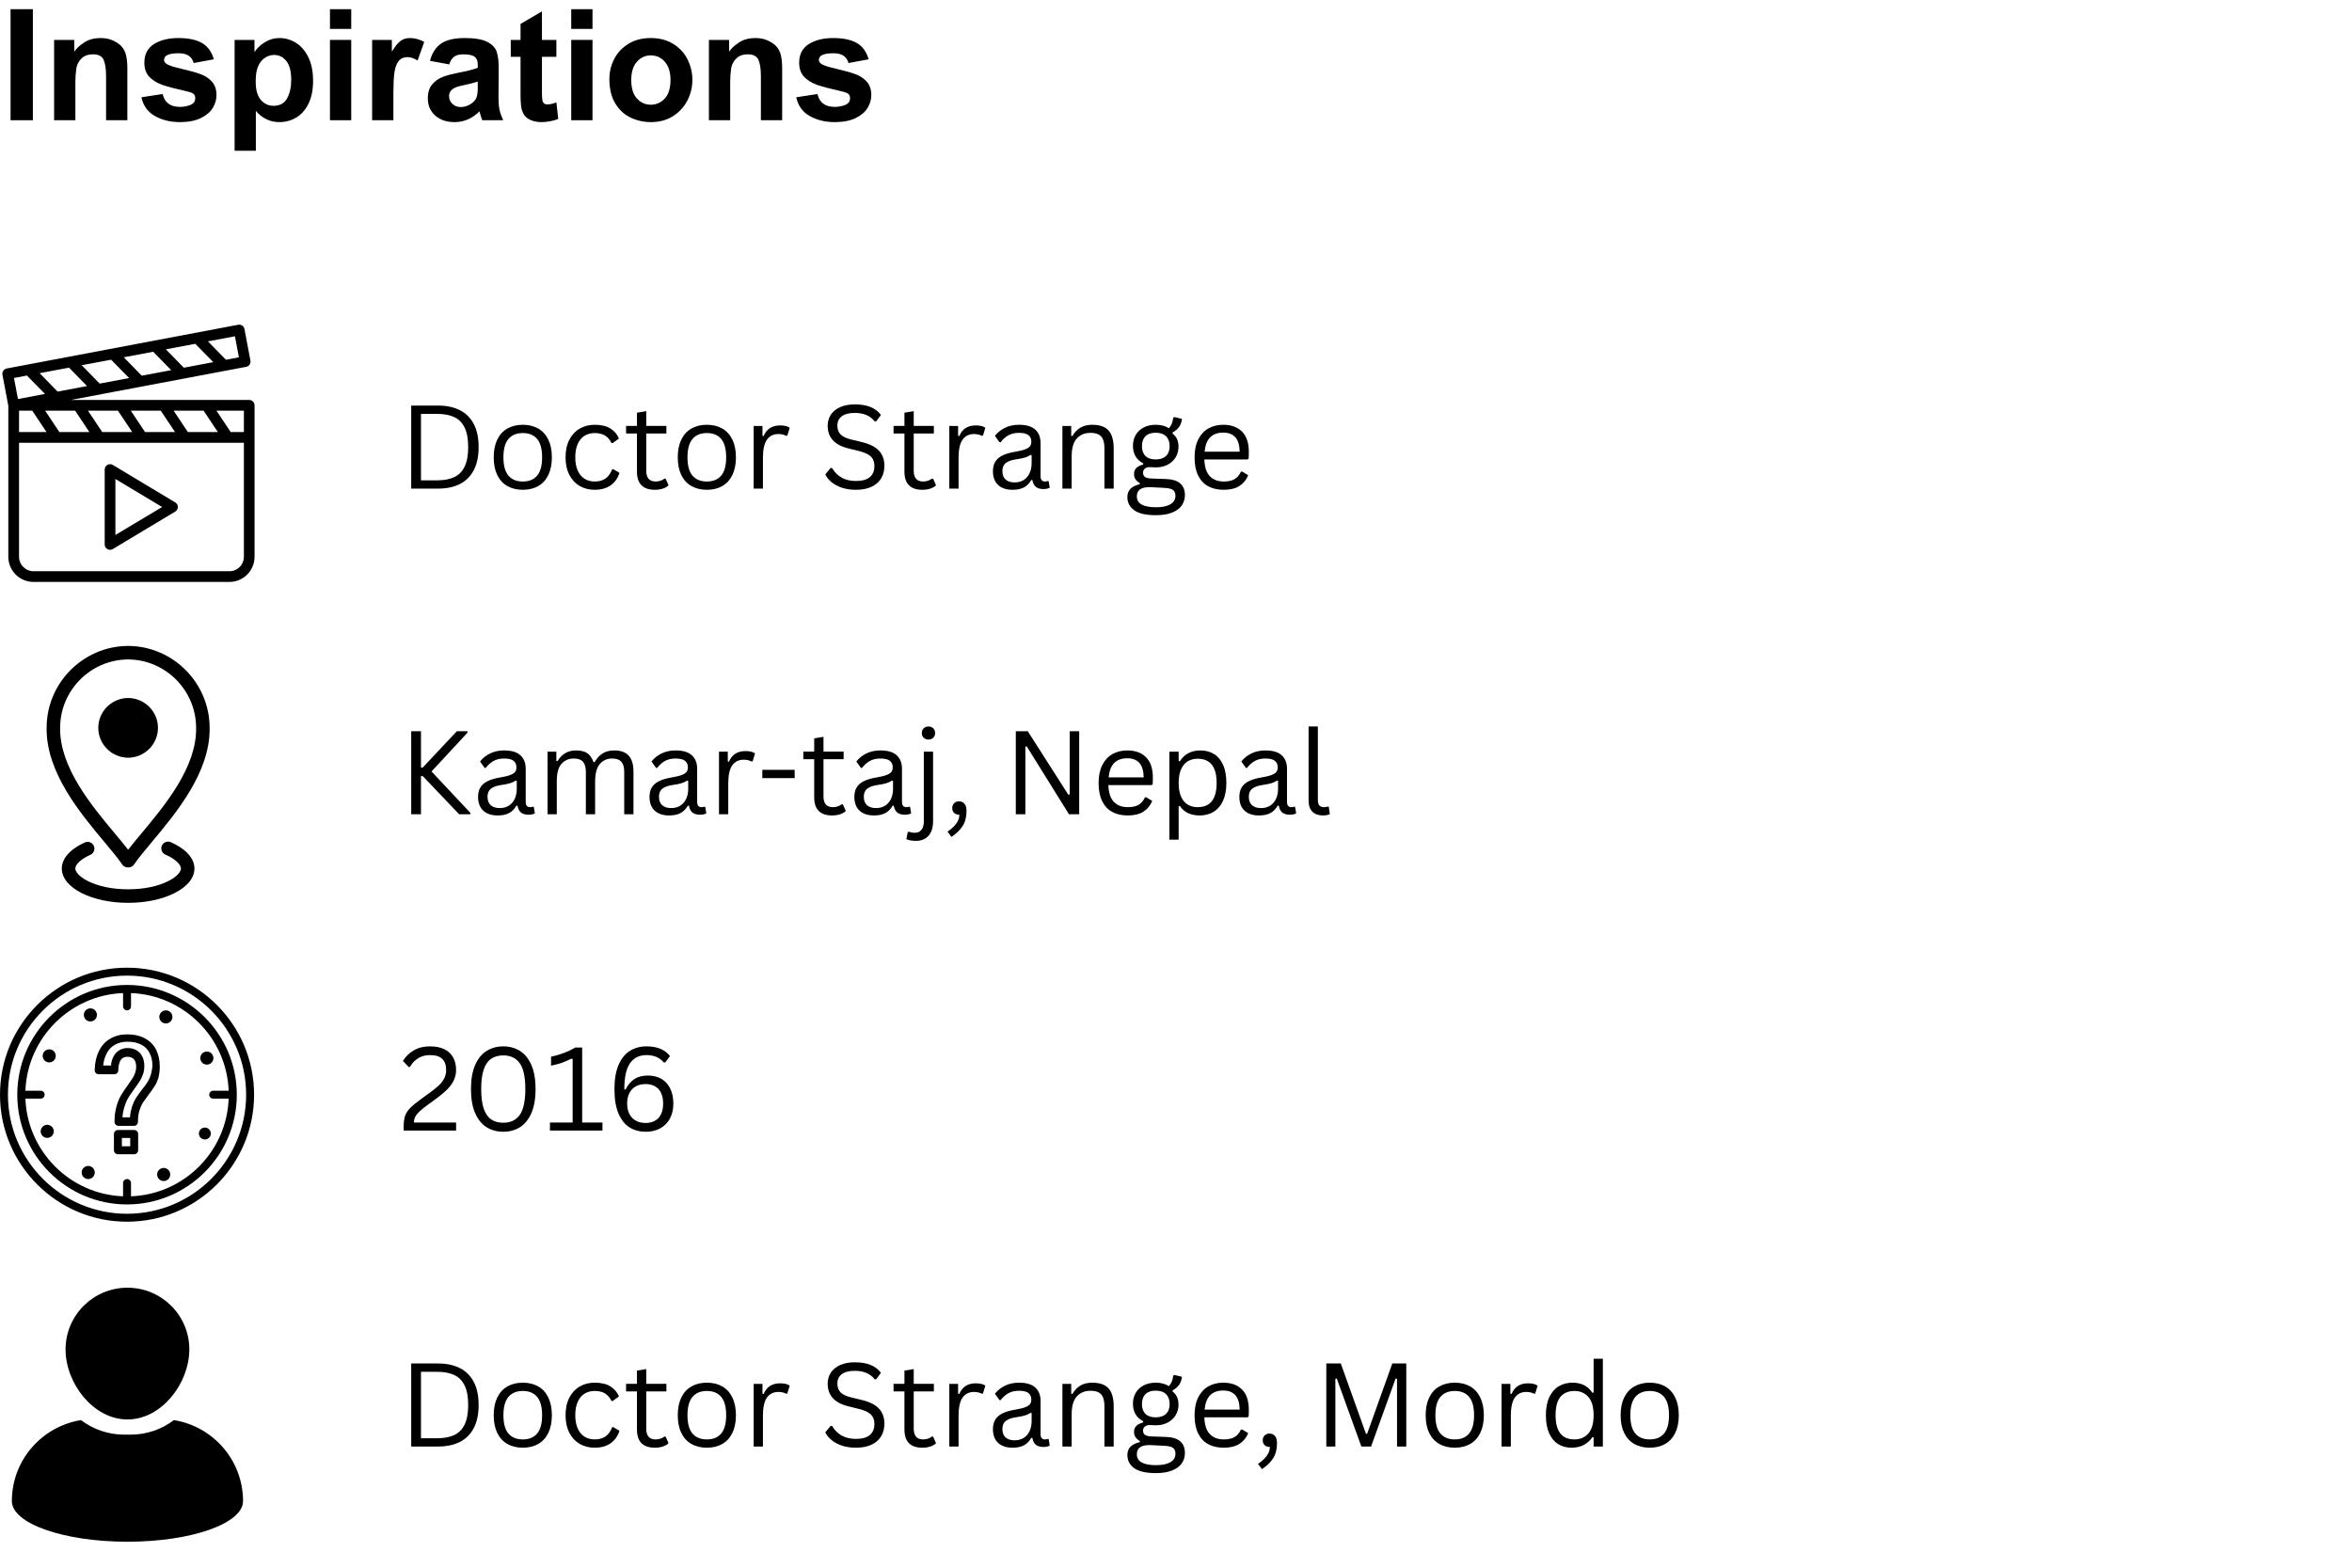 <svg xmlns="http://www.w3.org/2000/svg" xmlns:xlink="http://www.w3.org/1999/xlink" width="1620" zoomAndPan="magnify" viewBox="0 0 1215 810" height="1080" preserveAspectRatio="xMidYMid meet" version="1.0"><defs><g/><clipPath id="c669ac08dc"><path d="M 1 167.84 L 132 167.84 L 132 300.59 L 1 300.59 Z M 1 167.84 " clip-rule="nonzero"/></clipPath><clipPath id="5c0ca87386"><path d="M 31 434 L 101 434 L 101 466.48 L 31 466.48 Z M 31 434 " clip-rule="nonzero"/></clipPath><clipPath id="9788801b05"><path d="M 24 333.73 L 109 333.73 L 109 449 L 24 449 Z M 24 333.73 " clip-rule="nonzero"/></clipPath><clipPath id="c2a1fb1d89"><path d="M 0 499.988 L 131.25 499.988 L 131.25 631.238 L 0 631.238 Z M 0 499.988 " clip-rule="nonzero"/></clipPath><clipPath id="ba07c0c8fc"><path d="M 33 665.336 L 98 665.336 L 98 734 L 33 734 Z M 33 665.336 " clip-rule="nonzero"/></clipPath><clipPath id="9676813839"><path d="M 6 733 L 125.836 733 L 125.836 796.586 L 6 796.586 Z M 6 733 " clip-rule="nonzero"/></clipPath></defs><g clip-path="url(#c669ac08dc)"><path fill="#000000" d="M 128.758 206.645 L 36.613 206.645 L 127.156 189.539 C 127.52 189.469 127.852 189.336 128.16 189.137 C 128.469 188.938 128.727 188.684 128.934 188.383 C 129.141 188.078 129.285 187.746 129.359 187.387 C 129.434 187.027 129.438 186.668 129.371 186.309 L 126.277 170.008 C 126.211 169.645 126.078 169.312 125.879 169.004 C 125.676 168.695 125.426 168.438 125.121 168.23 C 124.82 168.023 124.488 167.883 124.129 167.805 C 123.77 167.73 123.41 167.727 123.047 167.793 L 3.48 190.391 C 3.117 190.457 2.785 190.59 2.477 190.789 C 2.168 190.992 1.91 191.242 1.703 191.547 C 1.496 191.848 1.355 192.18 1.277 192.539 C 1.203 192.898 1.199 193.258 1.266 193.621 L 4.297 209.66 L 4.297 287.684 C 4.301 288.535 4.383 289.383 4.551 290.219 C 4.719 291.055 4.965 291.867 5.293 292.652 C 5.617 293.441 6.02 294.188 6.492 294.898 C 6.965 295.605 7.504 296.262 8.109 296.867 C 8.711 297.469 9.367 298.008 10.074 298.48 C 10.785 298.957 11.535 299.355 12.32 299.684 C 13.109 300.012 13.922 300.258 14.758 300.426 C 15.594 300.59 16.438 300.676 17.289 300.676 L 118.512 300.676 C 119.363 300.676 120.211 300.59 121.047 300.426 C 121.883 300.258 122.691 300.012 123.48 299.684 C 124.27 299.355 125.016 298.957 125.723 298.48 C 126.434 298.008 127.09 297.469 127.691 296.867 C 128.293 296.262 128.832 295.605 129.305 294.898 C 129.777 294.188 130.18 293.441 130.504 292.652 C 130.832 291.863 131.078 291.055 131.242 290.219 C 131.41 289.379 131.492 288.535 131.496 287.684 L 131.496 209.41 C 131.496 209.047 131.426 208.695 131.285 208.359 C 131.148 208.023 130.949 207.723 130.695 207.465 C 130.438 207.207 130.141 207.004 129.805 206.863 C 129.473 206.723 129.121 206.648 128.758 206.645 Z M 125.992 223.238 L 119.176 223.238 L 111.805 212.176 L 125.992 212.176 Z M 97.051 223.238 L 89.68 212.176 L 105.164 212.176 L 112.539 223.238 Z M 74.926 223.238 L 67.555 212.176 L 83.039 212.176 L 90.414 223.238 Z M 52.801 223.238 L 45.43 212.176 L 60.914 212.176 L 68.289 223.238 Z M 30.676 223.238 L 23.305 212.176 L 38.789 212.176 L 46.164 223.238 Z M 35.66 189.965 L 44.965 199.465 L 29.754 202.336 L 20.465 192.812 Z M 57.402 185.859 L 66.707 195.328 L 51.496 198.203 L 42.191 188.703 Z M 79.141 181.75 L 88.438 191.254 L 73.238 194.121 L 63.938 184.598 Z M 100.883 177.645 L 110.184 187.121 L 94.973 189.992 L 85.672 180.488 Z M 9.836 212.176 L 16.656 212.176 L 24.027 223.238 L 9.836 223.238 Z M 123.418 184.621 L 116.711 185.887 L 107.418 176.379 L 121.355 173.746 Z M 13.898 194.023 L 23.23 203.543 L 9.285 206.18 L 7.223 195.305 Z M 118.539 295.145 L 17.297 295.145 C 16.805 295.145 16.32 295.098 15.84 295 C 15.359 294.902 14.895 294.762 14.441 294.574 C 13.988 294.387 13.559 294.156 13.152 293.883 C 12.746 293.613 12.371 293.305 12.023 292.957 C 11.676 292.609 11.367 292.234 11.094 291.828 C 10.824 291.418 10.594 290.988 10.406 290.539 C 10.219 290.086 10.074 289.617 9.98 289.141 C 9.883 288.66 9.836 288.172 9.836 287.684 L 9.836 228.77 L 125.992 228.77 L 125.992 287.684 C 125.992 288.172 125.941 288.656 125.848 289.137 C 125.754 289.617 125.609 290.086 125.426 290.535 C 125.238 290.988 125.008 291.418 124.734 291.824 C 124.465 292.234 124.156 292.609 123.809 292.957 C 123.465 293.301 123.086 293.613 122.68 293.883 C 122.273 294.156 121.844 294.387 121.391 294.574 C 120.941 294.762 120.473 294.902 119.996 295 C 119.516 295.098 119.031 295.145 118.539 295.145 Z M 118.539 295.145 " fill-opacity="1" fill-rule="nonzero"/></g><path fill="#000000" d="M 58.273 240.227 C 57.844 239.969 57.383 239.84 56.883 239.832 C 56.387 239.828 55.922 239.945 55.488 240.191 C 55.055 240.438 54.711 240.777 54.461 241.207 C 54.211 241.637 54.086 242.102 54.086 242.598 L 54.086 281.316 C 54.086 281.684 54.156 282.035 54.297 282.375 C 54.434 282.715 54.637 283.012 54.895 283.273 C 55.152 283.531 55.453 283.73 55.793 283.871 C 56.129 284.012 56.484 284.082 56.852 284.082 C 57.359 284.082 57.836 283.949 58.273 283.684 L 90.535 264.324 C 90.738 264.203 90.926 264.055 91.094 263.883 C 91.258 263.715 91.398 263.523 91.52 263.316 C 91.637 263.109 91.723 262.891 91.785 262.66 C 91.844 262.43 91.875 262.195 91.875 261.957 C 91.875 261.715 91.844 261.48 91.785 261.25 C 91.723 261.02 91.637 260.801 91.52 260.594 C 91.398 260.387 91.258 260.195 91.094 260.027 C 90.926 259.855 90.738 259.707 90.535 259.586 Z M 59.617 276.426 L 59.617 247.488 L 83.742 261.965 Z M 59.617 276.426 " fill-opacity="1" fill-rule="nonzero"/><g clip-path="url(#5c0ca87386)"><path fill="#000000" d="M 45.254 442.348 C 45.715 442.113 46.195 441.887 46.684 441.672 C 48.449 440.898 49.254 438.836 48.48 437.07 C 47.707 435.305 45.645 434.504 43.883 435.273 C 43.273 435.539 42.68 435.824 42.086 436.125 C 35.539 439.484 31.93 443.969 31.93 448.75 C 31.93 453.559 35.539 458.051 42.09 461.395 C 48.523 464.672 57.078 466.48 66.188 466.48 C 75.297 466.48 83.852 464.672 90.277 461.395 C 96.832 458.047 100.441 453.559 100.441 448.75 C 100.441 443.969 96.832 439.484 90.277 436.121 C 89.605 435.777 88.906 435.449 88.188 435.141 C 86.418 434.379 84.367 435.195 83.605 436.965 C 82.844 438.738 83.66 440.793 85.43 441.555 C 86.008 441.805 86.566 442.066 87.102 442.34 C 91.797 444.75 93.465 447.297 93.465 448.75 C 93.465 450.215 91.801 452.773 87.109 455.168 C 81.645 457.961 74.215 459.492 66.188 459.492 C 58.16 459.492 50.727 457.961 45.262 455.168 C 40.57 452.777 38.91 450.215 38.91 448.75 C 38.906 447.301 40.57 444.75 45.254 442.348 Z M 45.254 442.348 " fill-opacity="1" fill-rule="nonzero"/></g><g clip-path="url(#9788801b05)"><path fill="#000000" d="M 66.648 333.742 C 66.551 333.734 66.457 333.73 66.363 333.73 L 66.012 333.73 C 65.914 333.73 65.82 333.734 65.73 333.742 C 42.742 334.082 24.086 353.016 24.086 376.008 C 23.723 398.887 41.203 419.82 53.969 435.105 C 57.711 439.586 60.945 443.461 63.133 446.668 C 63.777 447.621 64.859 448.191 66.012 448.191 L 66.363 448.191 C 67.516 448.191 68.598 447.621 69.246 446.668 C 71.43 443.457 74.668 439.586 78.41 435.102 C 91.172 419.82 108.648 398.883 108.289 376.066 C 108.289 353.02 89.629 334.086 66.648 333.742 Z M 73.055 430.621 C 70.492 433.691 68.16 436.484 66.188 439.035 C 64.211 436.484 61.883 433.691 59.32 430.625 C 47.258 416.18 30.742 396.395 31.062 376.066 C 31.062 356.754 46.754 340.898 66.043 340.727 C 66.09 340.727 66.137 340.723 66.188 340.719 C 66.234 340.723 66.281 340.727 66.332 340.727 C 85.617 340.898 101.309 356.754 101.309 376.121 C 101.633 396.395 85.117 416.176 73.055 430.621 Z M 73.055 430.621 " fill-opacity="1" fill-rule="nonzero"/></g><path fill="#000000" d="M 66.188 360.633 C 57.66 360.723 50.77 367.598 50.77 376.07 C 50.77 384.547 57.652 391.418 66.188 391.512 C 74.719 391.418 81.605 384.547 81.605 376.07 C 81.605 367.598 74.711 360.723 66.188 360.633 Z M 66.188 360.633 " fill-opacity="1" fill-rule="nonzero"/><g clip-path="url(#c2a1fb1d89)"><path fill="#000000" d="M 65.625 499.988 C 29.43 499.988 0 529.418 0 565.613 C 0 601.809 29.43 631.238 65.625 631.238 C 101.82 631.238 131.25 601.809 131.25 565.613 C 131.25 529.418 101.82 499.988 65.625 499.988 Z M 65.625 627.137 C 31.684 627.137 4.102 599.555 4.102 565.613 C 4.102 531.672 31.684 504.09 65.625 504.09 C 99.566 504.09 127.148 531.672 127.148 565.613 C 127.148 599.555 99.566 627.137 65.625 627.137 Z M 65.625 627.137 " fill-opacity="1" fill-rule="nonzero"/></g><path fill="#000000" d="M 65.625 508.91 C 34.352 508.91 8.922 534.34 8.922 565.613 C 8.922 596.887 34.352 622.316 65.625 622.316 C 96.898 622.316 122.328 596.887 122.328 565.613 C 122.328 534.34 96.898 508.91 65.625 508.91 Z M 67.676 618.113 L 67.676 611.242 C 67.676 610.113 66.754 609.191 65.625 609.191 C 64.496 609.191 63.574 610.113 63.574 611.242 L 63.574 618.113 C 36.195 617.086 14.152 594.938 13.125 567.664 L 21.02 567.664 C 22.148 567.664 23.07 566.742 23.07 565.613 C 23.07 564.484 22.148 563.562 21.02 563.562 L 13.125 563.562 C 14.152 536.184 36.301 514.137 63.574 513.113 L 63.574 519.984 C 63.574 521.109 64.496 522.035 65.625 522.035 C 66.754 522.035 67.676 521.109 67.676 519.984 L 67.676 513.113 C 95.055 514.137 117.098 536.285 118.125 563.562 L 110.125 563.562 C 109 563.562 108.074 564.484 108.074 565.613 C 108.074 566.742 109 567.664 110.125 567.664 L 118.125 567.664 C 117.098 595.043 95.055 617.086 67.676 618.113 Z M 67.676 618.113 " fill-opacity="1" fill-rule="nonzero"/><path fill="#000000" d="M 109.125 544.176 C 109.457 544.477 109.719 544.828 109.914 545.234 C 110.105 545.641 110.211 546.066 110.234 546.516 C 110.258 546.965 110.191 547.398 110.043 547.82 C 109.891 548.242 109.664 548.621 109.363 548.953 C 109.062 549.285 108.707 549.551 108.305 549.742 C 107.898 549.934 107.473 550.039 107.023 550.062 C 106.574 550.086 106.141 550.02 105.715 549.871 C 105.293 549.719 104.918 549.492 104.582 549.191 C 104.25 548.891 103.988 548.539 103.797 548.133 C 103.605 547.727 103.496 547.301 103.477 546.852 C 103.453 546.402 103.516 545.969 103.668 545.547 C 103.816 545.121 104.043 544.746 104.344 544.414 C 104.648 544.078 105 543.816 105.406 543.625 C 105.812 543.434 106.238 543.324 106.688 543.305 C 107.133 543.281 107.57 543.344 107.992 543.496 C 108.414 543.648 108.793 543.875 109.125 544.176 Z M 109.125 544.176 " fill-opacity="1" fill-rule="nonzero"/><path fill="#000000" d="M 48.965 521.875 C 49.297 522.176 49.559 522.531 49.75 522.938 C 49.941 523.34 50.051 523.77 50.074 524.215 C 50.094 524.664 50.031 525.102 49.879 525.523 C 49.73 525.945 49.504 526.324 49.203 526.656 C 48.902 526.988 48.547 527.25 48.141 527.441 C 47.738 527.637 47.309 527.742 46.863 527.766 C 46.414 527.785 45.977 527.723 45.555 527.57 C 45.133 527.422 44.754 527.195 44.422 526.895 C 44.09 526.594 43.828 526.238 43.637 525.832 C 43.441 525.43 43.336 525 43.312 524.555 C 43.289 524.105 43.355 523.668 43.508 523.246 C 43.656 522.824 43.883 522.445 44.184 522.113 C 44.484 521.781 44.84 521.52 45.242 521.328 C 45.648 521.137 46.078 521.027 46.523 521.004 C 46.973 520.984 47.406 521.047 47.832 521.199 C 48.254 521.348 48.629 521.574 48.965 521.875 Z M 48.965 521.875 " fill-opacity="1" fill-rule="nonzero"/><path fill="#000000" d="M 86.824 604.336 C 87.156 604.637 87.422 604.988 87.613 605.395 C 87.805 605.801 87.91 606.227 87.934 606.676 C 87.957 607.125 87.891 607.559 87.742 607.98 C 87.59 608.406 87.363 608.781 87.062 609.113 C 86.762 609.449 86.41 609.711 86.004 609.902 C 85.598 610.094 85.172 610.203 84.723 610.223 C 84.273 610.246 83.84 610.184 83.418 610.031 C 82.996 609.879 82.617 609.652 82.285 609.352 C 81.953 609.051 81.688 608.699 81.496 608.293 C 81.305 607.887 81.199 607.461 81.176 607.012 C 81.152 606.566 81.219 606.129 81.367 605.707 C 81.52 605.285 81.746 604.906 82.047 604.574 C 82.348 604.242 82.699 603.98 83.105 603.785 C 83.512 603.594 83.938 603.488 84.387 603.465 C 84.836 603.441 85.27 603.508 85.691 603.656 C 86.113 603.809 86.492 604.035 86.824 604.336 Z M 86.824 604.336 " fill-opacity="1" fill-rule="nonzero"/><path fill="#000000" d="M 26.664 582.035 C 26.996 582.34 27.258 582.691 27.453 583.098 C 27.645 583.504 27.75 583.93 27.773 584.379 C 27.797 584.824 27.73 585.262 27.582 585.684 C 27.43 586.105 27.203 586.484 26.902 586.816 C 26.602 587.148 26.246 587.41 25.844 587.605 C 25.438 587.797 25.012 587.902 24.562 587.926 C 24.113 587.949 23.68 587.883 23.254 587.734 C 22.832 587.582 22.457 587.355 22.121 587.055 C 21.789 586.754 21.527 586.398 21.336 585.996 C 21.145 585.59 21.035 585.164 21.016 584.715 C 20.992 584.266 21.055 583.832 21.207 583.406 C 21.355 582.984 21.582 582.609 21.883 582.273 C 22.188 581.941 22.539 581.68 22.945 581.488 C 23.352 581.297 23.777 581.188 24.227 581.168 C 24.672 581.145 25.109 581.207 25.531 581.359 C 25.953 581.512 26.332 581.734 26.664 582.035 Z M 26.664 582.035 " fill-opacity="1" fill-rule="nonzero"/><path fill="#000000" d="M 27.699 543.047 C 28.031 543.348 28.293 543.699 28.484 544.105 C 28.676 544.512 28.785 544.938 28.809 545.387 C 28.828 545.836 28.766 546.27 28.613 546.691 C 28.465 547.113 28.238 547.492 27.938 547.824 C 27.637 548.156 27.281 548.422 26.875 548.613 C 26.469 548.805 26.043 548.91 25.594 548.934 C 25.148 548.957 24.711 548.891 24.289 548.742 C 23.867 548.59 23.488 548.363 23.156 548.062 C 22.824 547.762 22.562 547.41 22.371 547.004 C 22.176 546.598 22.07 546.172 22.047 545.723 C 22.023 545.273 22.09 544.84 22.242 544.418 C 22.391 543.996 22.617 543.617 22.918 543.285 C 23.219 542.953 23.574 542.688 23.977 542.496 C 24.383 542.305 24.809 542.199 25.258 542.176 C 25.707 542.152 26.141 542.219 26.566 542.367 C 26.988 542.52 27.363 542.746 27.699 543.047 Z M 27.699 543.047 " fill-opacity="1" fill-rule="nonzero"/><path fill="#000000" d="M 87.953 522.906 C 88.285 523.211 88.551 523.562 88.742 523.969 C 88.934 524.375 89.039 524.801 89.062 525.25 C 89.086 525.695 89.02 526.133 88.871 526.555 C 88.719 526.977 88.492 527.355 88.191 527.688 C 87.891 528.02 87.539 528.281 87.133 528.477 C 86.727 528.668 86.301 528.773 85.852 528.797 C 85.402 528.82 84.969 528.754 84.547 528.605 C 84.121 528.453 83.746 528.227 83.414 527.926 C 83.078 527.625 82.816 527.273 82.625 526.867 C 82.434 526.461 82.324 526.035 82.305 525.586 C 82.281 525.137 82.344 524.703 82.496 524.281 C 82.648 523.855 82.875 523.48 83.176 523.145 C 83.477 522.812 83.828 522.551 84.234 522.359 C 84.641 522.168 85.066 522.059 85.516 522.039 C 85.961 522.016 86.398 522.078 86.82 522.23 C 87.242 522.383 87.621 522.605 87.953 522.906 Z M 87.953 522.906 " fill-opacity="1" fill-rule="nonzero"/><path fill="#000000" d="M 107.883 583.395 C 108.188 583.668 108.426 583.988 108.602 584.355 C 108.773 584.727 108.871 585.113 108.895 585.52 C 108.914 585.93 108.855 586.324 108.719 586.707 C 108.582 587.094 108.375 587.438 108.102 587.738 C 107.828 588.039 107.508 588.281 107.137 588.453 C 106.77 588.629 106.383 588.727 105.973 588.746 C 105.566 588.766 105.172 588.707 104.785 588.57 C 104.402 588.434 104.059 588.23 103.758 587.953 C 103.453 587.68 103.215 587.359 103.039 586.992 C 102.867 586.621 102.77 586.234 102.75 585.828 C 102.727 585.422 102.785 585.023 102.922 584.641 C 103.059 584.254 103.266 583.914 103.539 583.609 C 103.812 583.309 104.133 583.07 104.504 582.895 C 104.871 582.719 105.262 582.621 105.668 582.602 C 106.074 582.582 106.469 582.641 106.855 582.777 C 107.238 582.914 107.582 583.121 107.883 583.395 Z M 107.883 583.395 " fill-opacity="1" fill-rule="nonzero"/><path fill="#000000" d="M 47.836 603.301 C 48.168 603.602 48.43 603.957 48.621 604.363 C 48.816 604.766 48.922 605.195 48.945 605.641 C 48.965 606.09 48.902 606.527 48.75 606.949 C 48.602 607.371 48.375 607.75 48.074 608.082 C 47.773 608.414 47.418 608.676 47.016 608.867 C 46.609 609.062 46.18 609.168 45.734 609.191 C 45.285 609.211 44.852 609.148 44.426 608.996 C 44.004 608.848 43.625 608.621 43.293 608.32 C 42.961 608.02 42.699 607.664 42.508 607.262 C 42.316 606.855 42.207 606.426 42.184 605.98 C 42.164 605.531 42.227 605.098 42.379 604.672 C 42.527 604.25 42.754 603.871 43.055 603.539 C 43.355 603.207 43.711 602.945 44.117 602.754 C 44.52 602.562 44.949 602.453 45.395 602.43 C 45.844 602.41 46.281 602.473 46.703 602.625 C 47.125 602.773 47.504 603 47.836 603.301 Z M 47.836 603.301 " fill-opacity="1" fill-rule="nonzero"/><path fill="#000000" d="M 82.543 551.156 C 82.543 547.77 81.828 544.695 80.594 542.234 C 79.262 539.672 77.211 537.723 74.648 536.391 C 72.086 535.055 69.109 534.441 65.727 534.441 C 62.344 534.441 59.473 535.16 56.91 536.695 C 54.348 538.133 52.398 540.387 51.066 543.156 C 49.73 545.824 49.016 549.105 48.91 553 C 48.91 554.129 49.836 555.051 50.961 555.051 L 59.062 555.051 C 60.191 555.051 61.113 554.129 61.113 553 C 61.113 550.641 61.625 548.797 62.445 547.566 C 63.266 546.539 64.293 546.027 65.727 546.027 C 67.266 546.027 68.395 546.438 69.113 547.258 C 69.934 548.078 70.34 549.41 70.34 551.258 C 70.34 552.387 70.137 553.309 69.828 554.23 C 69.52 555.258 69.113 556.078 68.598 556.898 C 67.984 557.82 67.164 558.949 66.238 560.383 C 64.805 562.332 63.574 564.176 62.652 565.715 C 61.625 567.355 60.805 569.406 60.191 571.664 C 59.473 574.02 59.164 576.688 59.164 579.66 C 59.164 580.789 60.086 581.711 61.215 581.711 L 69.215 581.711 C 70.34 581.711 71.266 580.789 71.266 579.66 C 71.266 577.508 71.469 575.559 71.98 573.918 C 72.496 572.277 73.109 570.844 73.828 569.715 C 74.648 568.484 75.676 567.047 76.906 565.406 C 78.133 563.766 79.16 562.434 79.879 561.203 C 80.699 559.973 81.312 558.539 81.828 556.898 C 82.234 555.152 82.543 553.309 82.543 551.156 Z M 77.828 555.562 C 77.418 556.898 76.906 558.023 76.289 558.949 C 75.676 559.973 74.75 561.305 73.52 562.742 C 72.188 564.484 71.059 566.023 70.238 567.355 C 69.316 568.793 68.598 570.535 67.984 572.484 C 67.574 573.918 67.266 575.559 67.164 577.301 L 63.266 577.301 C 63.371 575.559 63.676 573.918 64.086 572.484 C 64.703 570.535 65.316 568.793 66.137 567.457 C 66.957 566.023 68.086 564.383 69.523 562.434 C 70.547 561 71.469 559.77 72.086 558.742 C 72.805 557.719 73.316 556.488 73.828 555.152 C 74.34 553.82 74.547 552.387 74.547 550.746 C 74.547 547.977 73.727 545.719 72.289 544.078 C 70.754 542.438 68.598 541.516 65.934 541.516 C 63.164 541.516 60.91 542.645 59.371 544.695 C 58.242 546.234 57.523 548.18 57.32 550.539 L 53.32 550.539 C 53.527 548.285 54.141 546.234 54.961 544.594 C 55.988 542.438 57.422 540.902 59.27 539.875 C 61.113 538.746 63.371 538.234 65.934 538.234 C 68.703 538.234 71.059 538.746 73.008 539.773 C 74.855 540.695 76.289 542.133 77.211 543.977 C 78.238 545.824 78.75 548.18 78.75 550.949 C 78.441 552.898 78.238 554.332 77.828 555.562 Z M 77.828 555.562 " fill-opacity="1" fill-rule="nonzero"/><path fill="#000000" d="M 69.316 583.863 L 60.906 583.863 C 59.781 583.863 58.855 584.789 58.855 585.914 L 58.855 594.324 C 58.855 595.453 59.781 596.375 60.906 596.375 L 69.316 596.375 C 70.445 596.375 71.367 595.453 71.367 594.324 L 71.367 585.914 C 71.367 584.684 70.445 583.863 69.316 583.863 Z M 67.266 592.273 L 62.957 592.273 L 62.957 587.965 L 67.266 587.965 Z M 67.266 592.273 " fill-opacity="1" fill-rule="nonzero"/><g clip-path="url(#ba07c0c8fc)"><path fill="#000000" d="M 65.836 733.414 C 83.465 733.414 97.805 714.766 97.805 697.199 C 97.805 679.629 83.465 665.336 65.836 665.336 C 48.207 665.336 33.867 679.629 33.867 697.199 C 33.871 714.766 48.211 733.414 65.836 733.414 Z M 65.836 733.414 " fill-opacity="1" fill-rule="nonzero"/></g><g clip-path="url(#9676813839)"><path fill="#000000" d="M 89.836 733.742 C 83.637 738.449 75.898 741.254 67.52 741.254 L 64.152 741.254 C 55.773 741.254 48.035 738.449 41.836 733.742 C 21.59 737.004 6.129 754.496 6.129 775.594 C 6.129 787.184 32.859 796.586 65.836 796.586 C 98.812 796.586 125.547 787.184 125.547 775.594 C 125.547 754.496 110.082 737.004 89.836 733.742 Z M 89.836 733.742 " fill-opacity="1" fill-rule="nonzero"/></g><g fill="#000000" fill-opacity="1"><g transform="translate(0, 62.123)"><g><path d="M 16.984 0 L 5.453 0 L 5.453 -57.375 L 16.984 -57.375 Z M 16.984 0 "/></g></g></g><g fill="#000000" fill-opacity="1"><g transform="translate(22.268, 62.123)"><g><path d="M 29.641 -42.469 C 32.098 -42.469 34.234 -42.051 36.047 -41.219 C 37.867 -40.395 39.316 -39.422 40.391 -38.297 C 41.672 -36.91 42.508 -35.27 42.906 -33.375 C 43.312 -31.477 43.516 -29.379 43.516 -27.078 L 43.516 0 L 32.531 0 L 32.531 -22.672 C 32.531 -26.516 32.102 -29.367 31.25 -31.234 C 30.395 -33.109 28.578 -34.047 25.797 -34.047 C 23.18 -34.047 21.148 -33.297 19.703 -31.797 C 18.266 -30.305 17.41 -28.57 17.141 -26.594 C 16.984 -25.312 16.863 -24.164 16.781 -23.156 C 16.707 -22.145 16.672 -20.992 16.672 -19.703 L 16.672 0 L 5.688 0 L 5.688 -41.5 L 16.109 -41.5 L 16.109 -35.422 C 17.285 -37.18 19.035 -38.797 21.359 -40.266 C 23.68 -41.734 26.441 -42.469 29.641 -42.469 Z M 29.641 -42.469 "/></g></g></g><g fill="#000000" fill-opacity="1"><g transform="translate(71.209, 62.123)"><g><path d="M 20.906 -42.469 C 26.094 -42.469 30.164 -41.613 33.125 -39.906 C 36.094 -38.195 38.141 -35.391 39.266 -31.484 L 28.844 -29.562 C 28.363 -31.27 27.492 -32.535 26.234 -33.359 C 24.984 -34.191 23.238 -34.609 21 -34.609 C 16.031 -34.609 13.547 -33.461 13.547 -31.172 C 13.547 -30.047 14.359 -29.148 15.984 -28.484 C 17.609 -27.816 19.973 -27.133 23.078 -26.438 C 26.867 -25.582 29.961 -24.711 32.359 -23.828 C 34.766 -22.953 36.742 -21.645 38.297 -19.906 C 39.848 -18.176 40.625 -15.867 40.625 -12.984 C 40.625 -10.629 39.969 -8.395 38.656 -6.281 C 37.352 -4.176 35.285 -2.441 32.453 -1.078 C 29.617 0.285 26.039 0.969 21.719 0.969 C 16.852 0.969 12.562 -0.07 8.844 -2.156 C 5.133 -4.238 2.801 -7.473 1.844 -11.859 L 12.812 -13.547 C 13.832 -9.109 16.801 -6.891 21.719 -6.891 C 23.633 -6.891 25.43 -7.223 27.109 -7.891 C 28.797 -8.555 29.641 -9.742 29.641 -11.453 C 29.641 -12.578 29.254 -13.363 28.484 -13.812 C 27.711 -14.27 26.473 -14.688 24.766 -15.062 C 19.68 -16.188 15.723 -17.227 12.891 -18.188 C 10.066 -19.145 7.77 -20.531 6 -22.344 C 4.238 -24.164 3.359 -26.625 3.359 -29.719 C 3.359 -34.051 5.016 -37.258 8.328 -39.344 C 11.641 -41.426 15.832 -42.469 20.906 -42.469 Z M 20.906 -42.469 "/></g></g></g><g fill="#000000" fill-opacity="1"><g transform="translate(115.745, 62.123)"><g><path d="M 28.609 -42.469 C 31.648 -42.469 34.492 -41.641 37.141 -39.984 C 39.785 -38.328 41.922 -35.844 43.547 -32.531 C 45.172 -29.219 45.984 -25.16 45.984 -20.359 C 45.984 -15.703 45.195 -11.77 43.625 -8.562 C 42.051 -5.363 39.941 -2.973 37.297 -1.391 C 34.648 0.18 31.727 0.969 28.531 0.969 C 23.82 0.969 19.785 -0.957 16.422 -4.812 L 16.422 15.781 L 5.453 15.781 L 5.453 -41.5 L 15.703 -41.5 L 15.703 -35.422 L 15.859 -35.422 C 17.141 -37.336 18.914 -38.988 21.188 -40.375 C 23.457 -41.77 25.93 -42.469 28.609 -42.469 Z M 17.234 -26.922 C 16.641 -25.211 16.344 -22.863 16.344 -19.875 C 16.344 -15.758 17.207 -12.66 18.938 -10.578 C 20.676 -8.492 22.883 -7.453 25.562 -7.453 C 28.82 -7.453 31.156 -8.734 32.562 -11.297 C 33.977 -13.859 34.688 -17.035 34.688 -20.828 C 34.688 -25.266 33.844 -28.523 32.156 -30.609 C 30.477 -32.691 28.383 -33.734 25.875 -33.734 C 24.008 -33.734 22.285 -33.145 20.703 -31.969 C 19.129 -30.789 17.973 -29.109 17.234 -26.922 Z M 17.234 -26.922 "/></g></g></g><g fill="#000000" fill-opacity="1"><g transform="translate(164.686, 62.123)"><g><path d="M 16.75 -47.188 L 5.766 -47.188 L 5.766 -57.375 L 16.75 -57.375 Z M 16.75 0 L 5.766 0 L 5.766 -41.5 L 16.75 -41.5 Z M 16.75 0 "/></g></g></g><g fill="#000000" fill-opacity="1"><g transform="translate(186.954, 62.123)"><g><path d="M 25 -42.469 C 26.176 -42.469 27.414 -42.281 28.719 -41.906 C 30.031 -41.531 31.191 -41.051 32.203 -40.469 L 28.766 -30.844 C 26.891 -32.02 25.18 -32.609 23.641 -32.609 C 21.555 -32.609 19.977 -31.898 18.906 -30.484 C 17.844 -29.066 17.133 -27.086 16.781 -24.547 C 16.438 -22.016 16.266 -18.641 16.266 -14.422 L 16.266 0 L 5.281 0 L 5.281 -41.5 L 15.469 -41.5 L 15.469 -35.656 L 15.625 -35.656 C 16.957 -37.895 18.289 -39.586 19.625 -40.734 C 20.969 -41.891 22.758 -42.469 25 -42.469 Z M 25 -42.469 "/></g></g></g><g fill="#000000" fill-opacity="1"><g transform="translate(218.113, 62.123)"><g><path d="M 21.953 -42.469 C 27.242 -42.469 31.172 -41.785 33.734 -40.422 C 36.297 -39.055 37.91 -37.266 38.578 -35.047 C 39.242 -32.836 39.551 -29.914 39.5 -26.281 L 39.422 -14.188 C 39.367 -10.395 39.5 -7.641 39.812 -5.922 C 40.133 -4.211 40.805 -2.238 41.828 0 L 31.016 0 C 30.742 -0.582 30.258 -2.102 29.562 -4.562 C 27.582 -2.645 25.535 -1.242 23.422 -0.359 C 21.316 0.523 19.066 0.969 16.672 0.969 C 12.555 0.969 9.227 -0.164 6.688 -2.438 C 4.156 -4.707 2.891 -7.66 2.891 -11.297 C 2.891 -14.336 3.648 -16.754 5.172 -18.547 C 6.691 -20.336 8.547 -21.633 10.734 -22.438 C 12.922 -23.238 15.516 -23.93 18.516 -24.516 C 23.109 -25.367 26.5 -26.223 28.688 -27.078 L 28.688 -28.844 C 28.688 -30.656 28.148 -31.973 27.078 -32.797 C 26.016 -33.629 24.066 -34.047 21.234 -34.047 C 19.047 -34.047 17.414 -33.602 16.344 -32.719 C 15.281 -31.844 14.477 -30.551 13.938 -28.844 L 4 -30.688 C 5.07 -34.75 6.992 -37.727 9.766 -39.625 C 12.547 -41.52 16.609 -42.469 21.953 -42.469 Z M 21.797 -18.188 L 19.953 -17.781 C 15.891 -16.926 13.859 -15.164 13.859 -12.5 C 13.859 -10.895 14.43 -9.547 15.578 -8.453 C 16.734 -7.359 18.191 -6.812 19.953 -6.812 C 21.391 -6.812 22.828 -7.18 24.266 -7.922 C 25.711 -8.672 26.836 -9.66 27.641 -10.891 C 28.336 -12.016 28.688 -13.941 28.688 -16.672 L 28.688 -19.953 C 26.602 -19.305 24.305 -18.719 21.797 -18.188 Z M 21.797 -18.188 "/></g></g></g><g fill="#000000" fill-opacity="1"><g transform="translate(262.649, 62.123)"><g><path d="M 17.312 -41.5 L 24.766 -41.5 L 24.766 -32.766 L 17.312 -32.766 L 17.312 -14.5 C 17.312 -12.738 17.375 -11.43 17.5 -10.578 C 17.633 -9.723 17.914 -9.109 18.344 -8.734 C 18.77 -8.359 19.441 -8.172 20.359 -8.172 C 21.473 -8.172 22.941 -8.52 24.766 -9.219 L 25.719 -0.719 C 24.594 -0.188 23.227 0.223 21.625 0.516 C 20.031 0.816 18.508 0.969 17.062 0.969 C 14.977 0.969 13.133 0.617 11.531 -0.078 C 9.938 -0.773 8.766 -1.711 8.016 -2.891 C 7.211 -4.223 6.719 -5.703 6.531 -7.328 C 6.344 -8.961 6.25 -11.008 6.25 -13.469 L 6.25 -32.766 L 1.203 -32.766 L 1.203 -41.5 L 6.25 -41.5 L 6.25 -49.75 L 17.312 -56.25 Z M 17.312 -41.5 "/></g></g></g><g fill="#000000" fill-opacity="1"><g transform="translate(289.323, 62.123)"><g><path d="M 16.75 -47.188 L 5.766 -47.188 L 5.766 -57.375 L 16.75 -57.375 Z M 16.75 0 L 5.766 0 L 5.766 -41.5 L 16.75 -41.5 Z M 16.75 0 "/></g></g></g><g fill="#000000" fill-opacity="1"><g transform="translate(311.591, 62.123)"><g><path d="M 24.594 -42.469 C 29.082 -42.469 32.957 -41.453 36.219 -39.422 C 39.477 -37.391 41.938 -34.719 43.594 -31.406 C 45.25 -28.094 46.078 -24.594 46.078 -20.906 C 46.078 -17.062 45.207 -13.469 43.469 -10.125 C 41.727 -6.789 39.242 -4.109 36.016 -2.078 C 32.785 -0.047 29.004 0.969 24.672 0.969 C 20.992 0.969 17.523 0.207 14.266 -1.312 C 11.004 -2.844 8.344 -5.273 6.281 -8.609 C 4.227 -11.953 3.203 -16.188 3.203 -21.312 C 3.203 -24.895 4.016 -28.301 5.641 -31.531 C 7.273 -34.758 9.707 -37.391 12.938 -39.422 C 16.164 -41.453 20.051 -42.469 24.594 -42.469 Z M 14.5 -20.75 C 14.5 -16.582 15.473 -13.414 17.422 -11.25 C 19.379 -9.094 21.77 -8.016 24.594 -8.016 C 27.426 -8.016 29.832 -9.082 31.812 -11.219 C 33.789 -13.352 34.781 -16.555 34.781 -20.828 C 34.781 -24.785 33.828 -27.883 31.922 -30.125 C 30.023 -32.375 27.555 -33.5 24.516 -33.5 C 21.742 -33.5 19.379 -32.398 17.422 -30.203 C 15.473 -28.016 14.5 -24.863 14.5 -20.75 Z M 14.5 -20.75 "/></g></g></g><g fill="#000000" fill-opacity="1"><g transform="translate(360.532, 62.123)"><g><path d="M 29.641 -42.469 C 32.098 -42.469 34.234 -42.051 36.047 -41.219 C 37.867 -40.395 39.316 -39.422 40.391 -38.297 C 41.672 -36.91 42.508 -35.27 42.906 -33.375 C 43.312 -31.477 43.516 -29.379 43.516 -27.078 L 43.516 0 L 32.531 0 L 32.531 -22.672 C 32.531 -26.516 32.102 -29.367 31.25 -31.234 C 30.395 -33.109 28.578 -34.047 25.797 -34.047 C 23.18 -34.047 21.148 -33.297 19.703 -31.797 C 18.266 -30.305 17.41 -28.57 17.141 -26.594 C 16.984 -25.312 16.863 -24.164 16.781 -23.156 C 16.707 -22.145 16.672 -20.992 16.672 -19.703 L 16.672 0 L 5.688 0 L 5.688 -41.5 L 16.109 -41.5 L 16.109 -35.422 C 17.285 -37.18 19.035 -38.797 21.359 -40.266 C 23.68 -41.734 26.441 -42.469 29.641 -42.469 Z M 29.641 -42.469 "/></g></g></g><g fill="#000000" fill-opacity="1"><g transform="translate(409.473, 62.123)"><g><path d="M 20.906 -42.469 C 26.094 -42.469 30.164 -41.613 33.125 -39.906 C 36.094 -38.195 38.141 -35.391 39.266 -31.484 L 28.844 -29.562 C 28.363 -31.27 27.492 -32.535 26.234 -33.359 C 24.984 -34.191 23.238 -34.609 21 -34.609 C 16.031 -34.609 13.547 -33.461 13.547 -31.172 C 13.547 -30.047 14.359 -29.148 15.984 -28.484 C 17.609 -27.816 19.973 -27.133 23.078 -26.438 C 26.867 -25.582 29.961 -24.711 32.359 -23.828 C 34.766 -22.953 36.742 -21.645 38.297 -19.906 C 39.848 -18.176 40.625 -15.867 40.625 -12.984 C 40.625 -10.629 39.969 -8.395 38.656 -6.281 C 37.352 -4.176 35.285 -2.441 32.453 -1.078 C 29.617 0.285 26.039 0.969 21.719 0.969 C 16.852 0.969 12.562 -0.07 8.844 -2.156 C 5.133 -4.238 2.801 -7.473 1.844 -11.859 L 12.812 -13.547 C 13.832 -9.109 16.801 -6.891 21.719 -6.891 C 23.633 -6.891 25.43 -7.223 27.109 -7.891 C 28.797 -8.555 29.641 -9.742 29.641 -11.453 C 29.641 -12.578 29.254 -13.363 28.484 -13.812 C 27.711 -14.27 26.473 -14.688 24.766 -15.062 C 19.68 -16.188 15.723 -17.227 12.891 -18.188 C 10.066 -19.145 7.77 -20.531 6 -22.344 C 4.238 -24.164 3.359 -26.625 3.359 -29.719 C 3.359 -34.051 5.016 -37.258 8.328 -39.344 C 11.641 -41.426 15.832 -42.469 20.906 -42.469 Z M 20.906 -42.469 "/></g></g></g><g fill="#000000" fill-opacity="1"><g transform="translate(205.937, 252.459)"><g><path d="M 20.359 -42.906 C 24.703 -42.906 28.43 -42.125 31.547 -40.562 C 34.672 -39.008 37.078 -36.641 38.766 -33.453 C 40.461 -30.266 41.312 -26.266 41.312 -21.453 C 41.312 -16.641 40.461 -12.641 38.766 -9.453 C 37.078 -6.266 34.672 -3.891 31.547 -2.328 C 28.43 -0.773 24.703 0 20.359 0 L 6.484 0 L 6.484 -42.906 Z M 19.859 -4.281 C 23.441 -4.281 26.406 -4.836 28.75 -5.953 C 31.102 -7.066 32.883 -8.883 34.094 -11.406 C 35.312 -13.938 35.922 -17.285 35.922 -21.453 C 35.922 -25.641 35.312 -28.988 34.094 -31.5 C 32.883 -34.008 31.102 -35.82 28.75 -36.938 C 26.406 -38.051 23.441 -38.609 19.859 -38.609 L 11.531 -38.609 L 11.531 -4.281 Z M 19.859 -4.281 "/></g></g></g><g fill="#000000" fill-opacity="1"><g transform="translate(251.497, 252.459)"><g><path d="M 18.578 0.609 C 15.523 0.609 12.867 -0.031 10.609 -1.312 C 8.348 -2.602 6.602 -4.504 5.375 -7.016 C 4.156 -9.535 3.547 -12.586 3.547 -16.172 C 3.547 -19.742 4.156 -22.789 5.375 -25.312 C 6.602 -27.844 8.348 -29.754 10.609 -31.047 C 12.867 -32.336 15.523 -32.984 18.578 -32.984 C 21.629 -32.984 24.281 -32.336 26.531 -31.047 C 28.789 -29.754 30.531 -27.844 31.75 -25.312 C 32.977 -22.789 33.594 -19.742 33.594 -16.172 C 33.594 -12.586 32.977 -9.535 31.75 -7.016 C 30.531 -4.504 28.789 -2.602 26.531 -1.312 C 24.281 -0.031 21.629 0.609 18.578 0.609 Z M 18.578 -3.672 C 21.805 -3.672 24.273 -4.688 25.984 -6.719 C 27.691 -8.75 28.547 -11.898 28.547 -16.172 C 28.547 -20.453 27.691 -23.609 25.984 -25.641 C 24.273 -27.68 21.805 -28.703 18.578 -28.703 C 15.348 -28.703 12.867 -27.676 11.141 -25.625 C 9.422 -23.582 8.562 -20.43 8.562 -16.172 C 8.562 -11.898 9.422 -8.75 11.141 -6.719 C 12.867 -4.688 15.348 -3.672 18.578 -3.672 Z M 18.578 -3.672 "/></g></g></g><g fill="#000000" fill-opacity="1"><g transform="translate(288.614, 252.459)"><g><path d="M 18.578 0.609 C 15.723 0.609 13.16 -0.035 10.891 -1.328 C 8.617 -2.629 6.828 -4.547 5.516 -7.078 C 4.203 -9.617 3.547 -12.648 3.547 -16.172 C 3.547 -19.711 4.203 -22.75 5.516 -25.281 C 6.828 -27.812 8.617 -29.727 10.891 -31.031 C 13.16 -32.332 15.723 -32.984 18.578 -32.984 C 21.992 -32.984 24.711 -32.336 26.734 -31.047 C 28.766 -29.754 30.227 -28.031 31.125 -25.875 L 27.875 -23.531 L 27.281 -23.531 C 26.406 -25.312 25.273 -26.617 23.891 -27.453 C 22.516 -28.285 20.742 -28.703 18.578 -28.703 C 16.578 -28.703 14.82 -28.227 13.312 -27.281 C 11.812 -26.344 10.645 -24.938 9.812 -23.062 C 8.977 -21.188 8.562 -18.891 8.562 -16.172 C 8.562 -13.473 8.984 -11.188 9.828 -9.312 C 10.672 -7.445 11.836 -6.039 13.328 -5.094 C 14.828 -4.145 16.578 -3.672 18.578 -3.672 C 20.828 -3.672 22.688 -4.176 24.156 -5.188 C 25.633 -6.207 26.797 -7.812 27.641 -10 L 28.25 -10 L 31.391 -8.156 C 30.555 -5.438 29.055 -3.297 26.891 -1.734 C 24.734 -0.172 21.961 0.609 18.578 0.609 Z M 18.578 0.609 "/></g></g></g><g fill="#000000" fill-opacity="1"><g transform="translate(321.949, 252.459)"><g><path d="M 21.891 -5.141 L 23.422 -1.703 C 22.648 -0.941 21.645 -0.367 20.406 0.016 C 19.164 0.41 17.82 0.609 16.375 0.609 C 10.188 0.609 7.094 -2.52 7.094 -8.781 L 7.094 -28.469 L 1.469 -28.469 L 1.469 -32.391 L 7.094 -32.391 L 7.094 -39.234 L 11.891 -40.016 L 11.891 -32.391 L 22.297 -32.391 L 22.297 -28.469 L 11.891 -28.469 L 11.891 -9.25 C 11.891 -5.531 13.5 -3.672 16.719 -3.672 C 18.477 -3.672 19.992 -4.16 21.266 -5.141 Z M 21.891 -5.141 "/></g></g></g><g fill="#000000" fill-opacity="1"><g transform="translate(346.576, 252.459)"><g><path d="M 18.578 0.609 C 15.523 0.609 12.867 -0.031 10.609 -1.312 C 8.348 -2.602 6.602 -4.504 5.375 -7.016 C 4.156 -9.535 3.547 -12.586 3.547 -16.172 C 3.547 -19.742 4.156 -22.789 5.375 -25.312 C 6.602 -27.844 8.348 -29.754 10.609 -31.047 C 12.867 -32.336 15.523 -32.984 18.578 -32.984 C 21.629 -32.984 24.281 -32.336 26.531 -31.047 C 28.789 -29.754 30.531 -27.844 31.75 -25.312 C 32.977 -22.789 33.594 -19.742 33.594 -16.172 C 33.594 -12.586 32.977 -9.535 31.75 -7.016 C 30.531 -4.504 28.789 -2.602 26.531 -1.312 C 24.281 -0.031 21.629 0.609 18.578 0.609 Z M 18.578 -3.672 C 21.805 -3.672 24.273 -4.688 25.984 -6.719 C 27.691 -8.75 28.547 -11.898 28.547 -16.172 C 28.547 -20.453 27.691 -23.609 25.984 -25.641 C 24.273 -27.68 21.805 -28.703 18.578 -28.703 C 15.348 -28.703 12.867 -27.676 11.141 -25.625 C 9.422 -23.582 8.562 -20.43 8.562 -16.172 C 8.562 -11.898 9.422 -8.75 11.141 -6.719 C 12.867 -4.688 15.348 -3.672 18.578 -3.672 Z M 18.578 -3.672 "/></g></g></g><g fill="#000000" fill-opacity="1"><g transform="translate(383.693, 252.459)"><g><path d="M 5.641 0 L 5.641 -32.359 L 10.188 -32.359 L 10.188 -27.281 L 10.797 -27.141 C 12.305 -30.816 15.145 -32.656 19.312 -32.656 C 21.52 -32.656 23.172 -32.254 24.266 -31.453 L 23.031 -27.406 L 22.453 -27.281 C 21.234 -27.895 19.898 -28.203 18.453 -28.203 C 15.867 -28.203 13.883 -27.234 12.5 -25.297 C 11.113 -23.359 10.422 -20.219 10.422 -15.875 L 10.422 0 Z M 5.641 0 "/></g></g></g><g fill="#000000" fill-opacity="1"><g transform="translate(408.672, 252.459)"><g/></g></g><g fill="#000000" fill-opacity="1"><g transform="translate(423.389, 252.459)"><g><path d="M 18.75 0.609 C 16.051 0.609 13.629 0.242 11.484 -0.484 C 9.348 -1.211 7.562 -2.176 6.125 -3.375 C 4.695 -4.57 3.633 -5.883 2.938 -7.312 L 5.688 -10.656 L 6.422 -10.656 C 9.086 -6.176 13.195 -3.938 18.75 -3.938 C 21.977 -3.938 24.379 -4.609 25.953 -5.953 C 27.523 -7.305 28.312 -9.188 28.312 -11.594 C 28.312 -13 28.051 -14.191 27.531 -15.172 C 27.02 -16.148 26.164 -16.984 24.969 -17.672 C 23.781 -18.367 22.156 -18.973 20.094 -19.484 L 15.078 -20.719 C 11.348 -21.613 8.598 -23.047 6.828 -25.016 C 5.055 -26.984 4.172 -29.473 4.172 -32.484 C 4.172 -34.617 4.719 -36.52 5.812 -38.188 C 6.906 -39.863 8.508 -41.172 10.625 -42.109 C 12.738 -43.047 15.258 -43.516 18.188 -43.516 C 21.414 -43.516 24.141 -43.055 26.359 -42.141 C 28.578 -41.234 30.352 -39.875 31.688 -38.062 L 29.219 -34.734 L 28.484 -34.734 C 27.254 -36.242 25.797 -37.348 24.109 -38.047 C 22.43 -38.754 20.457 -39.109 18.188 -39.109 C 15.219 -39.109 12.973 -38.531 11.453 -37.375 C 9.941 -36.227 9.188 -34.633 9.188 -32.594 C 9.188 -30.656 9.742 -29.113 10.859 -27.969 C 11.973 -26.832 13.848 -25.953 16.484 -25.328 L 21.625 -24.094 C 25.789 -23.113 28.805 -21.609 30.672 -19.578 C 32.547 -17.555 33.484 -14.973 33.484 -11.828 C 33.484 -9.398 32.938 -7.25 31.844 -5.375 C 30.758 -3.508 29.113 -2.047 26.906 -0.984 C 24.695 0.078 21.977 0.609 18.75 0.609 Z M 18.75 0.609 "/></g></g></g><g fill="#000000" fill-opacity="1"><g transform="translate(460.125, 252.459)"><g><path d="M 21.891 -5.141 L 23.422 -1.703 C 22.648 -0.941 21.645 -0.367 20.406 0.016 C 19.164 0.41 17.82 0.609 16.375 0.609 C 10.188 0.609 7.094 -2.52 7.094 -8.781 L 7.094 -28.469 L 1.469 -28.469 L 1.469 -32.391 L 7.094 -32.391 L 7.094 -39.234 L 11.891 -40.016 L 11.891 -32.391 L 22.297 -32.391 L 22.297 -28.469 L 11.891 -28.469 L 11.891 -9.25 C 11.891 -5.531 13.5 -3.672 16.719 -3.672 C 18.477 -3.672 19.992 -4.16 21.266 -5.141 Z M 21.891 -5.141 "/></g></g></g><g fill="#000000" fill-opacity="1"><g transform="translate(484.752, 252.459)"><g><path d="M 5.641 0 L 5.641 -32.359 L 10.188 -32.359 L 10.188 -27.281 L 10.797 -27.141 C 12.305 -30.816 15.145 -32.656 19.312 -32.656 C 21.52 -32.656 23.172 -32.254 24.266 -31.453 L 23.031 -27.406 L 22.453 -27.281 C 21.234 -27.895 19.898 -28.203 18.453 -28.203 C 15.867 -28.203 13.883 -27.234 12.5 -25.297 C 11.113 -23.359 10.422 -20.219 10.422 -15.875 L 10.422 0 Z M 5.641 0 "/></g></g></g><g fill="#000000" fill-opacity="1"><g transform="translate(509.731, 252.459)"><g><path d="M 13.344 0.609 C 10.156 0.609 7.664 -0.219 5.875 -1.875 C 4.094 -3.539 3.203 -5.922 3.203 -9.016 C 3.203 -10.93 3.598 -12.547 4.391 -13.859 C 5.18 -15.18 6.406 -16.258 8.062 -17.094 C 9.727 -17.926 11.898 -18.566 14.578 -19.016 C 16.93 -19.398 18.719 -19.836 19.938 -20.328 C 21.156 -20.816 21.973 -21.363 22.391 -21.969 C 22.816 -22.582 23.031 -23.348 23.031 -24.266 C 23.031 -25.734 22.523 -26.859 21.516 -27.641 C 20.516 -28.422 18.898 -28.812 16.672 -28.812 C 14.578 -28.812 12.781 -28.406 11.281 -27.594 C 9.781 -26.781 8.406 -25.57 7.156 -23.969 L 6.578 -23.969 L 4.219 -27.281 C 5.594 -29.031 7.336 -30.414 9.453 -31.438 C 11.566 -32.469 13.973 -32.984 16.672 -32.984 C 20.484 -32.984 23.289 -32.145 25.094 -30.469 C 26.906 -28.801 27.812 -26.488 27.812 -23.531 L 27.812 -6.375 C 27.812 -4.57 28.578 -3.672 30.109 -3.672 C 30.617 -3.672 31.109 -3.758 31.578 -3.938 L 31.984 -3.812 L 32.547 -0.5 C 32.191 -0.258 31.723 -0.078 31.141 0.047 C 30.566 0.172 29.977 0.234 29.375 0.234 C 27.594 0.234 26.242 -0.156 25.328 -0.938 C 24.422 -1.719 23.844 -2.875 23.594 -4.406 L 22.969 -4.453 C 22.051 -2.754 20.812 -1.484 19.25 -0.641 C 17.688 0.191 15.719 0.609 13.344 0.609 Z M 14.406 -3.203 C 16.207 -3.203 17.766 -3.613 19.078 -4.438 C 20.398 -5.27 21.414 -6.441 22.125 -7.953 C 22.832 -9.461 23.188 -11.203 23.188 -13.172 L 23.188 -17.281 L 22.625 -17.406 C 21.895 -16.895 21.008 -16.469 19.969 -16.125 C 18.938 -15.781 17.492 -15.473 15.641 -15.203 C 13.766 -14.941 12.27 -14.547 11.156 -14.016 C 10.051 -13.492 9.266 -12.828 8.797 -12.016 C 8.328 -11.203 8.094 -10.203 8.094 -9.016 C 8.094 -7.109 8.648 -5.66 9.766 -4.672 C 10.879 -3.691 12.426 -3.203 14.406 -3.203 Z M 14.406 -3.203 "/></g></g></g><g fill="#000000" fill-opacity="1"><g transform="translate(543.183, 252.459)"><g><path d="M 5.641 0 L 5.641 -32.359 L 10.188 -32.359 L 10.188 -27.281 L 10.797 -27.141 C 11.867 -29.035 13.238 -30.484 14.906 -31.484 C 16.582 -32.484 18.625 -32.984 21.031 -32.984 C 24.926 -32.984 27.75 -31.988 29.5 -30 C 31.25 -28.02 32.125 -24.961 32.125 -20.828 L 32.125 0 L 27.344 0 L 27.344 -20.719 C 27.344 -22.676 27.094 -24.242 26.594 -25.422 C 26.094 -26.609 25.32 -27.469 24.281 -28 C 23.238 -28.539 21.863 -28.812 20.156 -28.812 C 17.238 -28.812 14.883 -27.848 13.094 -25.922 C 11.312 -23.992 10.422 -20.891 10.422 -16.609 L 10.422 0 Z M 5.641 0 "/></g></g></g><g fill="#000000" fill-opacity="1"><g transform="translate(580.417, 252.459)"><g><path d="M 16.672 13.734 C 11.566 13.734 7.836 12.879 5.484 11.172 C 3.141 9.473 1.969 7.219 1.969 4.406 C 1.969 2.582 2.516 1.129 3.609 0.047 C 4.703 -1.023 6.297 -1.797 8.391 -2.266 L 8.391 -2.875 C 7.391 -3.438 6.641 -4.098 6.141 -4.859 C 5.648 -5.629 5.406 -6.539 5.406 -7.594 C 5.406 -8.852 5.801 -9.875 6.594 -10.656 C 7.383 -11.438 8.562 -12.031 10.125 -12.438 L 10.125 -13.062 C 6.602 -14.914 4.844 -17.938 4.844 -22.125 C 4.844 -24.238 5.32 -26.113 6.281 -27.75 C 7.238 -29.395 8.609 -30.676 10.391 -31.594 C 12.172 -32.52 14.242 -32.984 16.609 -32.984 C 19.328 -32.984 21.598 -32.383 23.422 -31.188 C 24.098 -31.945 24.609 -32.766 24.953 -33.641 C 25.297 -34.516 25.516 -35.5 25.609 -36.594 L 26.234 -36.969 L 30.172 -36.031 C 29.973 -34.383 29.477 -32.992 28.688 -31.859 C 27.895 -30.734 26.773 -29.797 25.328 -29.047 L 25.328 -28.438 C 26.359 -27.613 27.125 -26.648 27.625 -25.547 C 28.125 -24.441 28.375 -23.156 28.375 -21.688 C 28.375 -19.645 27.883 -17.812 26.906 -16.188 C 25.926 -14.57 24.547 -13.297 22.766 -12.359 C 20.984 -11.43 18.93 -10.969 16.609 -10.969 C 16.336 -10.969 15.848 -10.988 15.141 -11.031 C 14.359 -11.07 13.781 -11.094 13.406 -11.094 C 12.395 -11.094 11.582 -10.828 10.969 -10.297 C 10.363 -9.766 10.062 -9.094 10.062 -8.281 C 10.062 -7.258 10.391 -6.508 11.047 -6.031 C 11.703 -5.551 12.785 -5.281 14.297 -5.219 L 21.953 -4.953 C 25.254 -4.836 27.703 -4.07 29.297 -2.656 C 30.891 -1.238 31.688 0.77 31.688 3.375 C 31.688 5.312 31.164 7.055 30.125 8.609 C 29.094 10.16 27.453 11.398 25.203 12.328 C 22.953 13.266 20.109 13.734 16.672 13.734 Z M 16.609 -15.078 C 18.898 -15.078 20.672 -15.672 21.922 -16.859 C 23.172 -18.055 23.797 -19.734 23.797 -21.891 C 23.797 -24.117 23.176 -25.836 21.938 -27.047 C 20.695 -28.266 18.922 -28.875 16.609 -28.875 C 14.297 -28.875 12.531 -28.27 11.312 -27.062 C 10.102 -25.863 9.5 -24.141 9.5 -21.891 C 9.5 -19.711 10.102 -18.031 11.312 -16.844 C 12.531 -15.664 14.297 -15.078 16.609 -15.078 Z M 16.672 9.625 C 19.055 9.625 21.004 9.359 22.516 8.828 C 24.035 8.305 25.129 7.609 25.797 6.734 C 26.461 5.859 26.797 4.883 26.797 3.812 C 26.797 2.852 26.613 2.078 26.25 1.484 C 25.883 0.898 25.301 0.461 24.5 0.172 C 23.695 -0.117 22.602 -0.301 21.219 -0.375 L 13.969 -0.734 L 12.938 -0.734 C 8.883 -0.672 6.859 0.898 6.859 3.984 C 6.859 7.742 10.129 9.625 16.672 9.625 Z M 16.672 9.625 "/></g></g></g><g fill="#000000" fill-opacity="1"><g transform="translate(613.546, 252.459)"><g><path d="M 30.844 -15.078 L 8.594 -15.078 C 8.727 -11.148 9.672 -8.266 11.422 -6.422 C 13.18 -4.586 15.582 -3.672 18.625 -3.672 C 20.938 -3.672 22.797 -4.078 24.203 -4.891 C 25.617 -5.711 26.723 -7.008 27.516 -8.781 L 28.141 -8.781 L 31.25 -6.922 C 30.312 -4.578 28.812 -2.734 26.75 -1.391 C 24.688 -0.055 21.977 0.609 18.625 0.609 C 15.5 0.609 12.812 -0.004 10.562 -1.234 C 8.312 -2.461 6.578 -4.328 5.359 -6.828 C 4.148 -9.336 3.547 -12.453 3.547 -16.172 C 3.547 -19.848 4.188 -22.945 5.469 -25.469 C 6.75 -27.988 8.5 -29.867 10.719 -31.109 C 12.945 -32.359 15.488 -32.984 18.344 -32.984 C 22.488 -32.984 25.723 -31.812 28.047 -29.469 C 30.379 -27.133 31.555 -23.672 31.578 -19.078 C 31.578 -17.273 31.535 -16.062 31.453 -15.438 Z M 26.844 -19.078 C 26.77 -22.516 26.008 -25.016 24.562 -26.578 C 23.113 -28.148 21.039 -28.938 18.344 -28.938 C 15.5 -28.938 13.27 -28.145 11.656 -26.562 C 10.051 -24.988 9.07 -22.492 8.719 -19.078 Z M 26.844 -19.078 "/></g></g></g><g fill="#000000" fill-opacity="1"><g transform="translate(205.937, 420.726)"><g><path d="M 6.484 0 L 6.484 -42.906 L 11.531 -42.906 L 11.531 -24.156 L 12.438 -24.156 L 30.047 -42.906 L 35.562 -42.906 L 35.562 -42.172 L 16.984 -22.125 L 37.031 -0.734 L 37.031 0 L 31.25 0 L 12.438 -19.75 L 11.531 -19.75 L 11.531 0 Z M 6.484 0 "/></g></g></g><g fill="#000000" fill-opacity="1"><g transform="translate(243.757, 420.726)"><g><path d="M 13.344 0.609 C 10.156 0.609 7.664 -0.219 5.875 -1.875 C 4.094 -3.539 3.203 -5.922 3.203 -9.016 C 3.203 -10.93 3.598 -12.547 4.391 -13.859 C 5.18 -15.18 6.406 -16.258 8.062 -17.094 C 9.727 -17.926 11.898 -18.566 14.578 -19.016 C 16.93 -19.398 18.719 -19.836 19.938 -20.328 C 21.156 -20.816 21.973 -21.363 22.391 -21.969 C 22.816 -22.582 23.031 -23.348 23.031 -24.266 C 23.031 -25.734 22.523 -26.859 21.516 -27.641 C 20.516 -28.422 18.898 -28.812 16.672 -28.812 C 14.578 -28.812 12.781 -28.406 11.281 -27.594 C 9.781 -26.781 8.406 -25.57 7.156 -23.969 L 6.578 -23.969 L 4.219 -27.281 C 5.594 -29.031 7.336 -30.414 9.453 -31.438 C 11.566 -32.469 13.973 -32.984 16.672 -32.984 C 20.484 -32.984 23.289 -32.145 25.094 -30.469 C 26.906 -28.801 27.812 -26.488 27.812 -23.531 L 27.812 -6.375 C 27.812 -4.57 28.578 -3.672 30.109 -3.672 C 30.617 -3.672 31.109 -3.758 31.578 -3.938 L 31.984 -3.812 L 32.547 -0.5 C 32.191 -0.258 31.723 -0.078 31.141 0.047 C 30.566 0.172 29.977 0.234 29.375 0.234 C 27.594 0.234 26.242 -0.156 25.328 -0.938 C 24.422 -1.719 23.844 -2.875 23.594 -4.406 L 22.969 -4.453 C 22.051 -2.754 20.812 -1.484 19.25 -0.641 C 17.688 0.191 15.719 0.609 13.344 0.609 Z M 14.406 -3.203 C 16.207 -3.203 17.766 -3.613 19.078 -4.438 C 20.398 -5.27 21.414 -6.441 22.125 -7.953 C 22.832 -9.461 23.188 -11.203 23.188 -13.172 L 23.188 -17.281 L 22.625 -17.406 C 21.895 -16.895 21.008 -16.469 19.969 -16.125 C 18.938 -15.781 17.492 -15.473 15.641 -15.203 C 13.766 -14.941 12.27 -14.547 11.156 -14.016 C 10.051 -13.492 9.266 -12.828 8.797 -12.016 C 8.328 -11.203 8.094 -10.203 8.094 -9.016 C 8.094 -7.109 8.648 -5.66 9.766 -4.672 C 10.879 -3.691 12.426 -3.203 14.406 -3.203 Z M 14.406 -3.203 "/></g></g></g><g fill="#000000" fill-opacity="1"><g transform="translate(277.209, 420.726)"><g><path d="M 5.641 0 L 5.641 -32.359 L 10.188 -32.359 L 10.188 -27.578 L 10.797 -27.469 C 11.891 -29.281 13.211 -30.648 14.766 -31.578 C 16.328 -32.516 18.191 -32.984 20.359 -32.984 C 22.867 -32.984 24.805 -32.508 26.172 -31.562 C 27.547 -30.613 28.613 -29.082 29.375 -26.969 L 29.984 -26.969 C 31.098 -28.938 32.473 -30.43 34.109 -31.453 C 35.742 -32.473 37.754 -32.984 40.141 -32.984 C 43.461 -32.984 45.941 -32.082 47.578 -30.281 C 49.211 -28.477 50.031 -25.738 50.031 -22.062 L 50.031 0 L 45.25 0 L 45.25 -21.953 C 45.25 -24.297 44.754 -26.023 43.766 -27.141 C 42.773 -28.254 41.188 -28.812 39 -28.812 C 36.414 -28.812 34.305 -27.875 32.672 -26 C 31.035 -24.125 30.219 -21.031 30.219 -16.719 L 30.219 0 L 25.438 0 L 25.438 -21.953 C 25.438 -24.297 24.941 -26.023 23.953 -27.141 C 22.961 -28.254 21.375 -28.812 19.188 -28.812 C 16.602 -28.812 14.492 -27.898 12.859 -26.078 C 11.234 -24.266 10.422 -21.312 10.422 -17.219 L 10.422 0 Z M 5.641 0 "/></g></g></g><g fill="#000000" fill-opacity="1"><g transform="translate(332.327, 420.726)"><g><path d="M 13.344 0.609 C 10.156 0.609 7.664 -0.219 5.875 -1.875 C 4.094 -3.539 3.203 -5.922 3.203 -9.016 C 3.203 -10.93 3.598 -12.547 4.391 -13.859 C 5.18 -15.18 6.406 -16.258 8.062 -17.094 C 9.727 -17.926 11.898 -18.566 14.578 -19.016 C 16.93 -19.398 18.719 -19.836 19.938 -20.328 C 21.156 -20.816 21.973 -21.363 22.391 -21.969 C 22.816 -22.582 23.031 -23.348 23.031 -24.266 C 23.031 -25.734 22.523 -26.859 21.516 -27.641 C 20.516 -28.422 18.898 -28.812 16.672 -28.812 C 14.578 -28.812 12.781 -28.406 11.281 -27.594 C 9.781 -26.781 8.406 -25.57 7.156 -23.969 L 6.578 -23.969 L 4.219 -27.281 C 5.594 -29.031 7.336 -30.414 9.453 -31.438 C 11.566 -32.469 13.973 -32.984 16.672 -32.984 C 20.484 -32.984 23.289 -32.145 25.094 -30.469 C 26.906 -28.801 27.812 -26.488 27.812 -23.531 L 27.812 -6.375 C 27.812 -4.57 28.578 -3.672 30.109 -3.672 C 30.617 -3.672 31.109 -3.758 31.578 -3.938 L 31.984 -3.812 L 32.547 -0.5 C 32.191 -0.258 31.723 -0.078 31.141 0.047 C 30.566 0.172 29.977 0.234 29.375 0.234 C 27.594 0.234 26.242 -0.156 25.328 -0.938 C 24.422 -1.719 23.844 -2.875 23.594 -4.406 L 22.969 -4.453 C 22.051 -2.754 20.812 -1.484 19.25 -0.641 C 17.688 0.191 15.719 0.609 13.344 0.609 Z M 14.406 -3.203 C 16.207 -3.203 17.766 -3.613 19.078 -4.438 C 20.398 -5.27 21.414 -6.441 22.125 -7.953 C 22.832 -9.461 23.188 -11.203 23.188 -13.172 L 23.188 -17.281 L 22.625 -17.406 C 21.895 -16.895 21.008 -16.469 19.969 -16.125 C 18.938 -15.781 17.492 -15.473 15.641 -15.203 C 13.766 -14.941 12.27 -14.547 11.156 -14.016 C 10.051 -13.492 9.266 -12.828 8.797 -12.016 C 8.328 -11.203 8.094 -10.203 8.094 -9.016 C 8.094 -7.109 8.648 -5.66 9.766 -4.672 C 10.879 -3.691 12.426 -3.203 14.406 -3.203 Z M 14.406 -3.203 "/></g></g></g><g fill="#000000" fill-opacity="1"><g transform="translate(365.779, 420.726)"><g><path d="M 5.641 0 L 5.641 -32.359 L 10.188 -32.359 L 10.188 -27.281 L 10.797 -27.141 C 12.305 -30.816 15.145 -32.656 19.312 -32.656 C 21.52 -32.656 23.172 -32.254 24.266 -31.453 L 23.031 -27.406 L 22.453 -27.281 C 21.234 -27.895 19.898 -28.203 18.453 -28.203 C 15.867 -28.203 13.883 -27.234 12.5 -25.297 C 11.113 -23.359 10.422 -20.219 10.422 -15.875 L 10.422 0 Z M 5.641 0 "/></g></g></g><g fill="#000000" fill-opacity="1"><g transform="translate(390.758, 420.726)"><g><path d="M 19.75 -18.688 L 3.047 -18.688 L 3.047 -22.969 L 19.75 -22.969 Z M 19.75 -18.688 "/></g></g></g><g fill="#000000" fill-opacity="1"><g transform="translate(413.509, 420.726)"><g><path d="M 21.891 -5.141 L 23.422 -1.703 C 22.648 -0.941 21.645 -0.367 20.406 0.016 C 19.164 0.41 17.82 0.609 16.375 0.609 C 10.188 0.609 7.094 -2.52 7.094 -8.781 L 7.094 -28.469 L 1.469 -28.469 L 1.469 -32.391 L 7.094 -32.391 L 7.094 -39.234 L 11.891 -40.016 L 11.891 -32.391 L 22.297 -32.391 L 22.297 -28.469 L 11.891 -28.469 L 11.891 -9.25 C 11.891 -5.531 13.5 -3.672 16.719 -3.672 C 18.477 -3.672 19.992 -4.16 21.266 -5.141 Z M 21.891 -5.141 "/></g></g></g><g fill="#000000" fill-opacity="1"><g transform="translate(438.136, 420.726)"><g><path d="M 13.344 0.609 C 10.156 0.609 7.664 -0.219 5.875 -1.875 C 4.094 -3.539 3.203 -5.922 3.203 -9.016 C 3.203 -10.93 3.598 -12.547 4.391 -13.859 C 5.18 -15.18 6.406 -16.258 8.062 -17.094 C 9.727 -17.926 11.898 -18.566 14.578 -19.016 C 16.93 -19.398 18.719 -19.836 19.938 -20.328 C 21.156 -20.816 21.973 -21.363 22.391 -21.969 C 22.816 -22.582 23.031 -23.348 23.031 -24.266 C 23.031 -25.734 22.523 -26.859 21.516 -27.641 C 20.516 -28.422 18.898 -28.812 16.672 -28.812 C 14.578 -28.812 12.781 -28.406 11.281 -27.594 C 9.781 -26.781 8.406 -25.57 7.156 -23.969 L 6.578 -23.969 L 4.219 -27.281 C 5.594 -29.031 7.336 -30.414 9.453 -31.438 C 11.566 -32.469 13.973 -32.984 16.672 -32.984 C 20.484 -32.984 23.289 -32.145 25.094 -30.469 C 26.906 -28.801 27.812 -26.488 27.812 -23.531 L 27.812 -6.375 C 27.812 -4.57 28.578 -3.672 30.109 -3.672 C 30.617 -3.672 31.109 -3.758 31.578 -3.938 L 31.984 -3.812 L 32.547 -0.5 C 32.191 -0.258 31.723 -0.078 31.141 0.047 C 30.566 0.172 29.977 0.234 29.375 0.234 C 27.594 0.234 26.242 -0.156 25.328 -0.938 C 24.422 -1.719 23.844 -2.875 23.594 -4.406 L 22.969 -4.453 C 22.051 -2.754 20.812 -1.484 19.25 -0.641 C 17.688 0.191 15.719 0.609 13.344 0.609 Z M 14.406 -3.203 C 16.207 -3.203 17.766 -3.613 19.078 -4.438 C 20.398 -5.27 21.414 -6.441 22.125 -7.953 C 22.832 -9.461 23.188 -11.203 23.188 -13.172 L 23.188 -17.281 L 22.625 -17.406 C 21.895 -16.895 21.008 -16.469 19.969 -16.125 C 18.938 -15.781 17.492 -15.473 15.641 -15.203 C 13.766 -14.941 12.27 -14.547 11.156 -14.016 C 10.051 -13.492 9.266 -12.828 8.797 -12.016 C 8.328 -11.203 8.094 -10.203 8.094 -9.016 C 8.094 -7.109 8.648 -5.66 9.766 -4.672 C 10.879 -3.691 12.426 -3.203 14.406 -3.203 Z M 14.406 -3.203 "/></g></g></g><g fill="#000000" fill-opacity="1"><g transform="translate(471.588, 420.726)"><g><path d="M 8.047 -38.609 C 7.023 -38.609 6.195 -38.926 5.562 -39.562 C 4.926 -40.195 4.609 -41.004 4.609 -41.984 C 4.609 -42.961 4.926 -43.77 5.562 -44.406 C 6.195 -45.039 7.023 -45.359 8.047 -45.359 C 9.055 -45.359 9.879 -45.039 10.516 -44.406 C 11.148 -43.77 11.469 -42.961 11.469 -41.984 C 11.469 -41.004 11.148 -40.195 10.516 -39.562 C 9.879 -38.926 9.055 -38.609 8.047 -38.609 Z M 1.578 13.734 C 0.566 13.734 -0.328 13.66 -1.109 13.516 C -1.891 13.367 -2.645 13.156 -3.375 12.875 L -2.641 9.188 L -2.078 9.016 C -1.098 9.379 -0.102 9.562 0.906 9.562 C 2.438 9.562 3.609 9.055 4.422 8.047 C 5.234 7.047 5.641 5.602 5.641 3.719 L 5.641 -32.359 L 10.422 -32.359 L 10.422 3.547 C 10.422 6.797 9.645 9.305 8.094 11.078 C 6.551 12.848 4.379 13.734 1.578 13.734 Z M 1.578 13.734 "/></g></g></g><g fill="#000000" fill-opacity="1"><g transform="translate(487.625, 420.726)"><g><path d="M 1.844 8.953 C 3.551 7.836 4.988 6.547 6.156 5.078 C 7.332 3.609 7.941 1.992 7.984 0.234 C 6.828 0.234 5.922 -0.078 5.266 -0.703 C 4.609 -1.328 4.281 -2.16 4.281 -3.203 C 4.281 -4.211 4.598 -5.047 5.234 -5.703 C 5.867 -6.359 6.719 -6.688 7.781 -6.688 C 8.926 -6.688 9.859 -6.285 10.578 -5.484 C 11.297 -4.68 11.656 -3.422 11.656 -1.703 C 11.656 1.348 11 3.914 9.688 6 C 8.375 8.082 6.438 9.984 3.875 11.703 Z M 1.844 8.953 "/></g></g></g><g fill="#000000" fill-opacity="1"><g transform="translate(503.545, 420.726)"><g/></g></g><g fill="#000000" fill-opacity="1"><g transform="translate(518.263, 420.726)"><g><path d="M 11.422 0 L 6.484 0 L 6.484 -42.906 L 12.672 -42.906 L 33.594 -10.125 L 34.328 -10.234 L 34.328 -42.906 L 39.234 -42.906 L 39.234 0 L 33.953 0 L 12.141 -35.062 L 11.422 -34.953 Z M 11.422 0 "/></g></g></g><g fill="#000000" fill-opacity="1"><g transform="translate(563.97, 420.726)"><g><path d="M 30.844 -15.078 L 8.594 -15.078 C 8.727 -11.148 9.672 -8.266 11.422 -6.422 C 13.18 -4.586 15.582 -3.672 18.625 -3.672 C 20.938 -3.672 22.797 -4.078 24.203 -4.891 C 25.617 -5.711 26.723 -7.008 27.516 -8.781 L 28.141 -8.781 L 31.25 -6.922 C 30.312 -4.578 28.812 -2.734 26.75 -1.391 C 24.688 -0.055 21.977 0.609 18.625 0.609 C 15.5 0.609 12.812 -0.004 10.562 -1.234 C 8.312 -2.461 6.578 -4.328 5.359 -6.828 C 4.148 -9.336 3.547 -12.453 3.547 -16.172 C 3.547 -19.848 4.188 -22.945 5.469 -25.469 C 6.75 -27.988 8.5 -29.867 10.719 -31.109 C 12.945 -32.359 15.488 -32.984 18.344 -32.984 C 22.488 -32.984 25.723 -31.812 28.047 -29.469 C 30.379 -27.133 31.555 -23.672 31.578 -19.078 C 31.578 -17.273 31.535 -16.062 31.453 -15.438 Z M 26.844 -19.078 C 26.77 -22.516 26.008 -25.016 24.562 -26.578 C 23.113 -28.148 21.039 -28.938 18.344 -28.938 C 15.5 -28.938 13.27 -28.145 11.656 -26.562 C 10.051 -24.988 9.07 -22.492 8.719 -19.078 Z M 26.844 -19.078 "/></g></g></g><g fill="#000000" fill-opacity="1"><g transform="translate(598.448, 420.726)"><g><path d="M 5.641 13.109 L 5.641 -32.359 L 10.422 -32.359 L 10.422 -27.516 L 11.031 -27.406 C 13.438 -31.125 16.969 -32.984 21.625 -32.984 C 24.32 -32.984 26.676 -32.363 28.688 -31.125 C 30.707 -29.895 32.273 -28.023 33.391 -25.516 C 34.504 -23.004 35.062 -19.891 35.062 -16.172 C 35.062 -12.473 34.473 -9.367 33.297 -6.859 C 32.129 -4.359 30.508 -2.488 28.438 -1.25 C 26.363 -0.008 23.973 0.609 21.266 0.609 C 19.078 0.609 17.129 0.227 15.422 -0.531 C 13.723 -1.289 12.258 -2.539 11.031 -4.281 L 10.422 -4.172 L 10.422 13.109 Z M 20.219 -3.672 C 26.77 -3.672 30.047 -7.836 30.047 -16.172 C 30.047 -24.523 26.77 -28.703 20.219 -28.703 C 18.301 -28.703 16.609 -28.258 15.141 -27.375 C 13.672 -26.5 12.516 -25.125 11.672 -23.25 C 10.836 -21.383 10.422 -19.023 10.422 -16.172 C 10.422 -13.328 10.836 -10.973 11.672 -9.109 C 12.516 -7.242 13.672 -5.867 15.141 -4.984 C 16.609 -4.109 18.301 -3.672 20.219 -3.672 Z M 20.219 -3.672 "/></g></g></g><g fill="#000000" fill-opacity="1"><g transform="translate(637.03, 420.726)"><g><path d="M 13.344 0.609 C 10.156 0.609 7.664 -0.219 5.875 -1.875 C 4.094 -3.539 3.203 -5.922 3.203 -9.016 C 3.203 -10.93 3.598 -12.547 4.391 -13.859 C 5.18 -15.18 6.406 -16.258 8.062 -17.094 C 9.727 -17.926 11.898 -18.566 14.578 -19.016 C 16.93 -19.398 18.719 -19.836 19.938 -20.328 C 21.156 -20.816 21.973 -21.363 22.391 -21.969 C 22.816 -22.582 23.031 -23.348 23.031 -24.266 C 23.031 -25.734 22.523 -26.859 21.516 -27.641 C 20.516 -28.422 18.898 -28.812 16.672 -28.812 C 14.578 -28.812 12.781 -28.406 11.281 -27.594 C 9.781 -26.781 8.406 -25.57 7.156 -23.969 L 6.578 -23.969 L 4.219 -27.281 C 5.594 -29.031 7.336 -30.414 9.453 -31.438 C 11.566 -32.469 13.973 -32.984 16.672 -32.984 C 20.484 -32.984 23.289 -32.145 25.094 -30.469 C 26.906 -28.801 27.812 -26.488 27.812 -23.531 L 27.812 -6.375 C 27.812 -4.57 28.578 -3.672 30.109 -3.672 C 30.617 -3.672 31.109 -3.758 31.578 -3.938 L 31.984 -3.812 L 32.547 -0.5 C 32.191 -0.258 31.723 -0.078 31.141 0.047 C 30.566 0.172 29.977 0.234 29.375 0.234 C 27.594 0.234 26.242 -0.156 25.328 -0.938 C 24.422 -1.719 23.844 -2.875 23.594 -4.406 L 22.969 -4.453 C 22.051 -2.754 20.812 -1.484 19.25 -0.641 C 17.688 0.191 15.719 0.609 13.344 0.609 Z M 14.406 -3.203 C 16.207 -3.203 17.766 -3.613 19.078 -4.438 C 20.398 -5.27 21.414 -6.441 22.125 -7.953 C 22.832 -9.461 23.188 -11.203 23.188 -13.172 L 23.188 -17.281 L 22.625 -17.406 C 21.895 -16.895 21.008 -16.469 19.969 -16.125 C 18.938 -15.781 17.492 -15.473 15.641 -15.203 C 13.766 -14.941 12.27 -14.547 11.156 -14.016 C 10.051 -13.492 9.266 -12.828 8.797 -12.016 C 8.328 -11.203 8.094 -10.203 8.094 -9.016 C 8.094 -7.109 8.648 -5.66 9.766 -4.672 C 10.879 -3.691 12.426 -3.203 14.406 -3.203 Z M 14.406 -3.203 "/></g></g></g><g fill="#000000" fill-opacity="1"><g transform="translate(670.482, 420.726)"><g><path d="M 12.875 0.609 C 10.594 0.609 8.797 -0.035 7.484 -1.328 C 6.172 -2.629 5.516 -4.57 5.516 -7.156 L 5.516 -45.359 L 10.297 -45.359 L 10.297 -7.484 C 10.297 -6.129 10.555 -5.156 11.078 -4.562 C 11.598 -3.969 12.406 -3.672 13.5 -3.672 C 14.164 -3.672 14.836 -3.773 15.516 -3.984 L 15.938 -3.875 L 16.484 -0.125 C 16.141 0.113 15.641 0.297 14.984 0.422 C 14.328 0.547 13.625 0.609 12.875 0.609 Z M 12.875 0.609 "/></g></g></g><g fill="#000000" fill-opacity="1"><g transform="translate(205.937, 584.153)"><g><path d="M 2.578 -1.969 C 2.578 -4.332 2.836 -6.238 3.359 -7.688 C 3.879 -9.133 4.766 -10.484 6.016 -11.734 C 7.266 -12.984 9.258 -14.609 12 -16.609 L 16.719 -20.047 C 18.469 -21.316 19.891 -22.488 20.984 -23.562 C 22.078 -24.633 22.941 -25.801 23.578 -27.062 C 24.211 -28.332 24.531 -29.75 24.531 -31.312 C 24.531 -33.852 23.852 -35.77 22.5 -37.062 C 21.156 -38.352 19.047 -39 16.172 -39 C 13.898 -39 11.883 -38.469 10.125 -37.406 C 8.363 -36.352 6.953 -34.859 5.891 -32.922 L 5.219 -32.812 L 2.203 -35.969 C 3.648 -38.32 5.551 -40.164 7.906 -41.5 C 10.258 -42.844 13.016 -43.516 16.172 -43.516 C 19.223 -43.516 21.754 -42.992 23.766 -41.953 C 25.785 -40.922 27.273 -39.488 28.234 -37.656 C 29.191 -35.832 29.672 -33.719 29.672 -31.312 C 29.672 -29.395 29.27 -27.602 28.469 -25.938 C 27.664 -24.27 26.531 -22.703 25.062 -21.234 C 23.594 -19.773 21.754 -18.234 19.547 -16.609 L 14.766 -13.109 C 12.984 -11.805 11.613 -10.691 10.656 -9.766 C 9.695 -8.848 8.992 -7.953 8.547 -7.078 C 8.109 -6.211 7.891 -5.242 7.891 -4.172 L 29.672 -4.172 L 29.672 0 L 2.578 0 Z M 2.578 -1.969 "/></g></g></g><g fill="#000000" fill-opacity="1"><g transform="translate(238.89, 584.153)"><g><path d="M 21.094 0.609 C 17.945 0.609 15.117 -0.145 12.609 -1.656 C 10.109 -3.176 8.113 -5.582 6.625 -8.875 C 5.145 -12.176 4.406 -16.367 4.406 -21.453 C 4.406 -26.535 5.145 -30.723 6.625 -34.016 C 8.113 -37.316 10.109 -39.723 12.609 -41.234 C 15.117 -42.754 17.945 -43.516 21.094 -43.516 C 24.25 -43.516 27.078 -42.754 29.578 -41.234 C 32.078 -39.723 34.066 -37.316 35.547 -34.016 C 37.023 -30.723 37.766 -26.535 37.766 -21.453 C 37.766 -16.367 37.023 -12.176 35.547 -8.875 C 34.066 -5.582 32.078 -3.176 29.578 -1.656 C 27.078 -0.145 24.25 0.609 21.094 0.609 Z M 21.094 -4.047 C 24.832 -4.047 27.664 -5.391 29.594 -8.078 C 31.52 -10.773 32.484 -15.234 32.484 -21.453 C 32.484 -27.672 31.52 -32.125 29.594 -34.812 C 27.664 -37.5 24.832 -38.844 21.094 -38.844 C 18.633 -38.844 16.562 -38.273 14.875 -37.141 C 13.195 -36.016 11.91 -34.172 11.016 -31.609 C 10.129 -29.047 9.688 -25.66 9.688 -21.453 C 9.688 -17.242 10.129 -13.859 11.016 -11.297 C 11.91 -8.734 13.195 -6.883 14.875 -5.75 C 16.562 -4.613 18.633 -4.047 21.094 -4.047 Z M 21.094 -4.047 "/></g></g></g><g fill="#000000" fill-opacity="1"><g transform="translate(281.05, 584.153)"><g><path d="M 3.047 0 L 3.047 -4.172 L 14.766 -4.172 L 14.766 -36.969 L 14.078 -37.141 C 12.18 -36.203 10.52 -35.484 9.094 -34.984 C 7.664 -34.492 5.836 -34.008 3.609 -33.531 L 3.609 -38.172 C 5.816 -38.641 8 -39.273 10.156 -40.078 C 12.32 -40.879 14.285 -41.82 16.047 -42.906 L 19.688 -42.906 L 19.688 -4.172 L 30.172 -4.172 L 30.172 0 Z M 3.047 0 "/></g></g></g><g fill="#000000" fill-opacity="1"><g transform="translate(313.007, 584.153)"><g><path d="M 20.484 0.609 C 17.453 0.609 14.734 -0.113 12.328 -1.562 C 9.922 -3.02 8 -5.391 6.562 -8.672 C 5.125 -11.961 4.406 -16.223 4.406 -21.453 C 4.406 -26.516 5.125 -30.691 6.562 -33.984 C 8 -37.285 9.957 -39.695 12.438 -41.219 C 14.926 -42.75 17.766 -43.516 20.953 -43.516 C 26.453 -43.516 30.5 -41.844 33.094 -38.5 L 30.641 -35.188 L 29.906 -35.188 C 27.789 -37.727 24.805 -39 20.953 -39 C 17.234 -39 14.395 -37.594 12.438 -34.781 C 10.477 -31.977 9.5 -27.492 9.5 -21.328 L 10.125 -21.156 C 11.301 -23.582 12.828 -25.398 14.703 -26.609 C 16.578 -27.828 18.883 -28.438 21.625 -28.438 C 24.344 -28.438 26.691 -27.859 28.672 -26.703 C 30.66 -25.547 32.18 -23.875 33.234 -21.688 C 34.297 -19.508 34.828 -16.938 34.828 -13.969 C 34.828 -10.988 34.238 -8.406 33.062 -6.219 C 31.895 -4.031 30.227 -2.344 28.062 -1.156 C 25.906 0.02 23.379 0.609 20.484 0.609 Z M 20.484 -3.938 C 23.316 -3.938 25.535 -4.797 27.141 -6.516 C 28.742 -8.234 29.547 -10.719 29.547 -13.969 C 29.547 -17.238 28.742 -19.734 27.141 -21.453 C 25.535 -23.172 23.316 -24.031 20.484 -24.031 C 18.547 -24.031 16.863 -23.633 15.438 -22.844 C 14.008 -22.051 12.906 -20.898 12.125 -19.391 C 11.352 -17.891 10.969 -16.082 10.969 -13.969 C 10.969 -11.875 11.352 -10.07 12.125 -8.562 C 12.906 -7.062 14.008 -5.914 15.438 -5.125 C 16.863 -4.332 18.547 -3.938 20.484 -3.938 Z M 20.484 -3.938 "/></g></g></g><g fill="#000000" fill-opacity="1"><g transform="translate(205.937, 747.396)"><g><path d="M 20.359 -42.906 C 24.703 -42.906 28.43 -42.125 31.547 -40.562 C 34.672 -39.008 37.078 -36.641 38.766 -33.453 C 40.461 -30.266 41.312 -26.266 41.312 -21.453 C 41.312 -16.641 40.461 -12.641 38.766 -9.453 C 37.078 -6.266 34.672 -3.891 31.547 -2.328 C 28.43 -0.773 24.703 0 20.359 0 L 6.484 0 L 6.484 -42.906 Z M 19.859 -4.281 C 23.441 -4.281 26.406 -4.836 28.75 -5.953 C 31.102 -7.066 32.883 -8.883 34.094 -11.406 C 35.312 -13.938 35.922 -17.285 35.922 -21.453 C 35.922 -25.641 35.312 -28.988 34.094 -31.5 C 32.883 -34.008 31.102 -35.82 28.75 -36.938 C 26.406 -38.051 23.441 -38.609 19.859 -38.609 L 11.531 -38.609 L 11.531 -4.281 Z M 19.859 -4.281 "/></g></g></g><g fill="#000000" fill-opacity="1"><g transform="translate(251.497, 747.396)"><g><path d="M 18.578 0.609 C 15.523 0.609 12.867 -0.031 10.609 -1.312 C 8.348 -2.602 6.602 -4.504 5.375 -7.016 C 4.156 -9.535 3.547 -12.586 3.547 -16.172 C 3.547 -19.742 4.156 -22.789 5.375 -25.312 C 6.602 -27.844 8.348 -29.754 10.609 -31.047 C 12.867 -32.336 15.523 -32.984 18.578 -32.984 C 21.629 -32.984 24.281 -32.336 26.531 -31.047 C 28.789 -29.754 30.531 -27.844 31.75 -25.312 C 32.977 -22.789 33.594 -19.742 33.594 -16.172 C 33.594 -12.586 32.977 -9.535 31.75 -7.016 C 30.531 -4.504 28.789 -2.602 26.531 -1.312 C 24.281 -0.031 21.629 0.609 18.578 0.609 Z M 18.578 -3.672 C 21.805 -3.672 24.273 -4.688 25.984 -6.719 C 27.691 -8.75 28.547 -11.898 28.547 -16.172 C 28.547 -20.453 27.691 -23.609 25.984 -25.641 C 24.273 -27.68 21.805 -28.703 18.578 -28.703 C 15.348 -28.703 12.867 -27.676 11.141 -25.625 C 9.422 -23.582 8.562 -20.43 8.562 -16.172 C 8.562 -11.898 9.422 -8.75 11.141 -6.719 C 12.867 -4.688 15.348 -3.672 18.578 -3.672 Z M 18.578 -3.672 "/></g></g></g><g fill="#000000" fill-opacity="1"><g transform="translate(288.614, 747.396)"><g><path d="M 18.578 0.609 C 15.723 0.609 13.16 -0.035 10.891 -1.328 C 8.617 -2.629 6.828 -4.547 5.516 -7.078 C 4.203 -9.617 3.547 -12.648 3.547 -16.172 C 3.547 -19.711 4.203 -22.75 5.516 -25.281 C 6.828 -27.812 8.617 -29.727 10.891 -31.031 C 13.16 -32.332 15.723 -32.984 18.578 -32.984 C 21.992 -32.984 24.711 -32.336 26.734 -31.047 C 28.766 -29.754 30.227 -28.031 31.125 -25.875 L 27.875 -23.531 L 27.281 -23.531 C 26.406 -25.312 25.273 -26.617 23.891 -27.453 C 22.516 -28.285 20.742 -28.703 18.578 -28.703 C 16.578 -28.703 14.82 -28.227 13.312 -27.281 C 11.812 -26.344 10.645 -24.938 9.812 -23.062 C 8.977 -21.188 8.562 -18.891 8.562 -16.172 C 8.562 -13.473 8.984 -11.188 9.828 -9.312 C 10.672 -7.445 11.836 -6.039 13.328 -5.094 C 14.828 -4.145 16.578 -3.672 18.578 -3.672 C 20.828 -3.672 22.688 -4.176 24.156 -5.188 C 25.633 -6.207 26.797 -7.812 27.641 -10 L 28.25 -10 L 31.391 -8.156 C 30.555 -5.438 29.055 -3.297 26.891 -1.734 C 24.734 -0.172 21.961 0.609 18.578 0.609 Z M 18.578 0.609 "/></g></g></g><g fill="#000000" fill-opacity="1"><g transform="translate(321.949, 747.396)"><g><path d="M 21.891 -5.141 L 23.422 -1.703 C 22.648 -0.941 21.645 -0.367 20.406 0.016 C 19.164 0.41 17.82 0.609 16.375 0.609 C 10.188 0.609 7.094 -2.52 7.094 -8.781 L 7.094 -28.469 L 1.469 -28.469 L 1.469 -32.391 L 7.094 -32.391 L 7.094 -39.234 L 11.891 -40.016 L 11.891 -32.391 L 22.297 -32.391 L 22.297 -28.469 L 11.891 -28.469 L 11.891 -9.25 C 11.891 -5.531 13.5 -3.672 16.719 -3.672 C 18.477 -3.672 19.992 -4.16 21.266 -5.141 Z M 21.891 -5.141 "/></g></g></g><g fill="#000000" fill-opacity="1"><g transform="translate(346.576, 747.396)"><g><path d="M 18.578 0.609 C 15.523 0.609 12.867 -0.031 10.609 -1.312 C 8.348 -2.602 6.602 -4.504 5.375 -7.016 C 4.156 -9.535 3.547 -12.586 3.547 -16.172 C 3.547 -19.742 4.156 -22.789 5.375 -25.312 C 6.602 -27.844 8.348 -29.754 10.609 -31.047 C 12.867 -32.336 15.523 -32.984 18.578 -32.984 C 21.629 -32.984 24.281 -32.336 26.531 -31.047 C 28.789 -29.754 30.531 -27.844 31.75 -25.312 C 32.977 -22.789 33.594 -19.742 33.594 -16.172 C 33.594 -12.586 32.977 -9.535 31.75 -7.016 C 30.531 -4.504 28.789 -2.602 26.531 -1.312 C 24.281 -0.031 21.629 0.609 18.578 0.609 Z M 18.578 -3.672 C 21.805 -3.672 24.273 -4.688 25.984 -6.719 C 27.691 -8.75 28.547 -11.898 28.547 -16.172 C 28.547 -20.453 27.691 -23.609 25.984 -25.641 C 24.273 -27.68 21.805 -28.703 18.578 -28.703 C 15.348 -28.703 12.867 -27.676 11.141 -25.625 C 9.422 -23.582 8.562 -20.43 8.562 -16.172 C 8.562 -11.898 9.422 -8.75 11.141 -6.719 C 12.867 -4.688 15.348 -3.672 18.578 -3.672 Z M 18.578 -3.672 "/></g></g></g><g fill="#000000" fill-opacity="1"><g transform="translate(383.693, 747.396)"><g><path d="M 5.641 0 L 5.641 -32.359 L 10.188 -32.359 L 10.188 -27.281 L 10.797 -27.141 C 12.305 -30.816 15.145 -32.656 19.312 -32.656 C 21.52 -32.656 23.172 -32.254 24.266 -31.453 L 23.031 -27.406 L 22.453 -27.281 C 21.234 -27.895 19.898 -28.203 18.453 -28.203 C 15.867 -28.203 13.883 -27.234 12.5 -25.297 C 11.113 -23.359 10.422 -20.219 10.422 -15.875 L 10.422 0 Z M 5.641 0 "/></g></g></g><g fill="#000000" fill-opacity="1"><g transform="translate(408.672, 747.396)"><g/></g></g><g fill="#000000" fill-opacity="1"><g transform="translate(423.389, 747.396)"><g><path d="M 18.75 0.609 C 16.051 0.609 13.629 0.242 11.484 -0.484 C 9.348 -1.211 7.562 -2.176 6.125 -3.375 C 4.695 -4.57 3.633 -5.883 2.938 -7.312 L 5.688 -10.656 L 6.422 -10.656 C 9.086 -6.176 13.195 -3.938 18.75 -3.938 C 21.977 -3.938 24.379 -4.609 25.953 -5.953 C 27.523 -7.305 28.312 -9.188 28.312 -11.594 C 28.312 -13 28.051 -14.191 27.531 -15.172 C 27.02 -16.148 26.164 -16.984 24.969 -17.672 C 23.781 -18.367 22.156 -18.973 20.094 -19.484 L 15.078 -20.719 C 11.348 -21.613 8.598 -23.047 6.828 -25.016 C 5.055 -26.984 4.172 -29.473 4.172 -32.484 C 4.172 -34.617 4.719 -36.52 5.812 -38.188 C 6.906 -39.863 8.508 -41.172 10.625 -42.109 C 12.738 -43.047 15.258 -43.516 18.188 -43.516 C 21.414 -43.516 24.141 -43.055 26.359 -42.141 C 28.578 -41.234 30.352 -39.875 31.688 -38.062 L 29.219 -34.734 L 28.484 -34.734 C 27.254 -36.242 25.797 -37.348 24.109 -38.047 C 22.43 -38.754 20.457 -39.109 18.188 -39.109 C 15.219 -39.109 12.973 -38.531 11.453 -37.375 C 9.941 -36.227 9.188 -34.633 9.188 -32.594 C 9.188 -30.656 9.742 -29.113 10.859 -27.969 C 11.973 -26.832 13.848 -25.953 16.484 -25.328 L 21.625 -24.094 C 25.789 -23.113 28.805 -21.609 30.672 -19.578 C 32.547 -17.555 33.484 -14.973 33.484 -11.828 C 33.484 -9.398 32.938 -7.25 31.844 -5.375 C 30.758 -3.508 29.113 -2.047 26.906 -0.984 C 24.695 0.078 21.977 0.609 18.75 0.609 Z M 18.75 0.609 "/></g></g></g><g fill="#000000" fill-opacity="1"><g transform="translate(460.125, 747.396)"><g><path d="M 21.891 -5.141 L 23.422 -1.703 C 22.648 -0.941 21.645 -0.367 20.406 0.016 C 19.164 0.41 17.82 0.609 16.375 0.609 C 10.188 0.609 7.094 -2.52 7.094 -8.781 L 7.094 -28.469 L 1.469 -28.469 L 1.469 -32.391 L 7.094 -32.391 L 7.094 -39.234 L 11.891 -40.016 L 11.891 -32.391 L 22.297 -32.391 L 22.297 -28.469 L 11.891 -28.469 L 11.891 -9.25 C 11.891 -5.531 13.5 -3.672 16.719 -3.672 C 18.477 -3.672 19.992 -4.16 21.266 -5.141 Z M 21.891 -5.141 "/></g></g></g><g fill="#000000" fill-opacity="1"><g transform="translate(484.752, 747.396)"><g><path d="M 5.641 0 L 5.641 -32.359 L 10.188 -32.359 L 10.188 -27.281 L 10.797 -27.141 C 12.305 -30.816 15.145 -32.656 19.312 -32.656 C 21.52 -32.656 23.172 -32.254 24.266 -31.453 L 23.031 -27.406 L 22.453 -27.281 C 21.234 -27.895 19.898 -28.203 18.453 -28.203 C 15.867 -28.203 13.883 -27.234 12.5 -25.297 C 11.113 -23.359 10.422 -20.219 10.422 -15.875 L 10.422 0 Z M 5.641 0 "/></g></g></g><g fill="#000000" fill-opacity="1"><g transform="translate(509.731, 747.396)"><g><path d="M 13.344 0.609 C 10.156 0.609 7.664 -0.219 5.875 -1.875 C 4.094 -3.539 3.203 -5.922 3.203 -9.016 C 3.203 -10.93 3.598 -12.547 4.391 -13.859 C 5.18 -15.18 6.406 -16.258 8.062 -17.094 C 9.727 -17.926 11.898 -18.566 14.578 -19.016 C 16.93 -19.398 18.719 -19.836 19.938 -20.328 C 21.156 -20.816 21.973 -21.363 22.391 -21.969 C 22.816 -22.582 23.031 -23.348 23.031 -24.266 C 23.031 -25.734 22.523 -26.859 21.516 -27.641 C 20.516 -28.422 18.898 -28.812 16.672 -28.812 C 14.578 -28.812 12.781 -28.406 11.281 -27.594 C 9.781 -26.781 8.406 -25.57 7.156 -23.969 L 6.578 -23.969 L 4.219 -27.281 C 5.594 -29.031 7.336 -30.414 9.453 -31.438 C 11.566 -32.469 13.973 -32.984 16.672 -32.984 C 20.484 -32.984 23.289 -32.145 25.094 -30.469 C 26.906 -28.801 27.812 -26.488 27.812 -23.531 L 27.812 -6.375 C 27.812 -4.57 28.578 -3.672 30.109 -3.672 C 30.617 -3.672 31.109 -3.758 31.578 -3.938 L 31.984 -3.812 L 32.547 -0.5 C 32.191 -0.258 31.723 -0.078 31.141 0.047 C 30.566 0.172 29.977 0.234 29.375 0.234 C 27.594 0.234 26.242 -0.156 25.328 -0.938 C 24.422 -1.719 23.844 -2.875 23.594 -4.406 L 22.969 -4.453 C 22.051 -2.754 20.812 -1.484 19.25 -0.641 C 17.688 0.191 15.719 0.609 13.344 0.609 Z M 14.406 -3.203 C 16.207 -3.203 17.766 -3.613 19.078 -4.438 C 20.398 -5.27 21.414 -6.441 22.125 -7.953 C 22.832 -9.461 23.188 -11.203 23.188 -13.172 L 23.188 -17.281 L 22.625 -17.406 C 21.895 -16.895 21.008 -16.469 19.969 -16.125 C 18.938 -15.781 17.492 -15.473 15.641 -15.203 C 13.766 -14.941 12.27 -14.547 11.156 -14.016 C 10.051 -13.492 9.266 -12.828 8.797 -12.016 C 8.328 -11.203 8.094 -10.203 8.094 -9.016 C 8.094 -7.109 8.648 -5.66 9.766 -4.672 C 10.879 -3.691 12.426 -3.203 14.406 -3.203 Z M 14.406 -3.203 "/></g></g></g><g fill="#000000" fill-opacity="1"><g transform="translate(543.183, 747.396)"><g><path d="M 5.641 0 L 5.641 -32.359 L 10.188 -32.359 L 10.188 -27.281 L 10.797 -27.141 C 11.867 -29.035 13.238 -30.484 14.906 -31.484 C 16.582 -32.484 18.625 -32.984 21.031 -32.984 C 24.926 -32.984 27.75 -31.988 29.5 -30 C 31.25 -28.02 32.125 -24.961 32.125 -20.828 L 32.125 0 L 27.344 0 L 27.344 -20.719 C 27.344 -22.676 27.094 -24.242 26.594 -25.422 C 26.094 -26.609 25.32 -27.469 24.281 -28 C 23.238 -28.539 21.863 -28.812 20.156 -28.812 C 17.238 -28.812 14.883 -27.848 13.094 -25.922 C 11.312 -23.992 10.422 -20.891 10.422 -16.609 L 10.422 0 Z M 5.641 0 "/></g></g></g><g fill="#000000" fill-opacity="1"><g transform="translate(580.417, 747.396)"><g><path d="M 16.672 13.734 C 11.566 13.734 7.836 12.879 5.484 11.172 C 3.141 9.473 1.969 7.219 1.969 4.406 C 1.969 2.582 2.516 1.129 3.609 0.047 C 4.703 -1.023 6.297 -1.797 8.391 -2.266 L 8.391 -2.875 C 7.391 -3.438 6.641 -4.098 6.141 -4.859 C 5.648 -5.629 5.406 -6.539 5.406 -7.594 C 5.406 -8.852 5.801 -9.875 6.594 -10.656 C 7.383 -11.438 8.562 -12.031 10.125 -12.438 L 10.125 -13.062 C 6.602 -14.914 4.844 -17.938 4.844 -22.125 C 4.844 -24.238 5.32 -26.113 6.281 -27.75 C 7.238 -29.395 8.609 -30.676 10.391 -31.594 C 12.172 -32.52 14.242 -32.984 16.609 -32.984 C 19.328 -32.984 21.598 -32.383 23.422 -31.188 C 24.098 -31.945 24.609 -32.766 24.953 -33.641 C 25.297 -34.516 25.516 -35.5 25.609 -36.594 L 26.234 -36.969 L 30.172 -36.031 C 29.973 -34.383 29.477 -32.992 28.688 -31.859 C 27.895 -30.734 26.773 -29.797 25.328 -29.047 L 25.328 -28.438 C 26.359 -27.613 27.125 -26.648 27.625 -25.547 C 28.125 -24.441 28.375 -23.156 28.375 -21.688 C 28.375 -19.645 27.883 -17.812 26.906 -16.188 C 25.926 -14.57 24.547 -13.297 22.766 -12.359 C 20.984 -11.43 18.93 -10.969 16.609 -10.969 C 16.336 -10.969 15.848 -10.988 15.141 -11.031 C 14.359 -11.07 13.781 -11.094 13.406 -11.094 C 12.395 -11.094 11.582 -10.828 10.969 -10.297 C 10.363 -9.766 10.062 -9.094 10.062 -8.281 C 10.062 -7.258 10.391 -6.508 11.047 -6.031 C 11.703 -5.551 12.785 -5.281 14.297 -5.219 L 21.953 -4.953 C 25.254 -4.836 27.703 -4.07 29.297 -2.656 C 30.891 -1.238 31.688 0.77 31.688 3.375 C 31.688 5.312 31.164 7.055 30.125 8.609 C 29.094 10.16 27.453 11.398 25.203 12.328 C 22.953 13.266 20.109 13.734 16.672 13.734 Z M 16.609 -15.078 C 18.898 -15.078 20.672 -15.672 21.922 -16.859 C 23.172 -18.055 23.797 -19.734 23.797 -21.891 C 23.797 -24.117 23.176 -25.836 21.938 -27.047 C 20.695 -28.266 18.922 -28.875 16.609 -28.875 C 14.297 -28.875 12.531 -28.27 11.312 -27.062 C 10.102 -25.863 9.5 -24.141 9.5 -21.891 C 9.5 -19.711 10.102 -18.031 11.312 -16.844 C 12.531 -15.664 14.297 -15.078 16.609 -15.078 Z M 16.672 9.625 C 19.055 9.625 21.004 9.359 22.516 8.828 C 24.035 8.305 25.129 7.609 25.797 6.734 C 26.461 5.859 26.797 4.883 26.797 3.812 C 26.797 2.852 26.613 2.078 26.25 1.484 C 25.883 0.898 25.301 0.461 24.5 0.172 C 23.695 -0.117 22.602 -0.301 21.219 -0.375 L 13.969 -0.734 L 12.938 -0.734 C 8.883 -0.672 6.859 0.898 6.859 3.984 C 6.859 7.742 10.129 9.625 16.672 9.625 Z M 16.672 9.625 "/></g></g></g><g fill="#000000" fill-opacity="1"><g transform="translate(613.546, 747.396)"><g><path d="M 30.844 -15.078 L 8.594 -15.078 C 8.727 -11.148 9.672 -8.266 11.422 -6.422 C 13.18 -4.586 15.582 -3.672 18.625 -3.672 C 20.938 -3.672 22.797 -4.078 24.203 -4.891 C 25.617 -5.711 26.723 -7.008 27.516 -8.781 L 28.141 -8.781 L 31.25 -6.922 C 30.312 -4.578 28.812 -2.734 26.75 -1.391 C 24.688 -0.055 21.977 0.609 18.625 0.609 C 15.5 0.609 12.812 -0.004 10.562 -1.234 C 8.312 -2.461 6.578 -4.328 5.359 -6.828 C 4.148 -9.336 3.547 -12.453 3.547 -16.172 C 3.547 -19.848 4.188 -22.945 5.469 -25.469 C 6.75 -27.988 8.5 -29.867 10.719 -31.109 C 12.945 -32.359 15.488 -32.984 18.344 -32.984 C 22.488 -32.984 25.723 -31.812 28.047 -29.469 C 30.379 -27.133 31.555 -23.672 31.578 -19.078 C 31.578 -17.273 31.535 -16.062 31.453 -15.438 Z M 26.844 -19.078 C 26.77 -22.516 26.008 -25.016 24.562 -26.578 C 23.113 -28.148 21.039 -28.938 18.344 -28.938 C 15.5 -28.938 13.27 -28.145 11.656 -26.562 C 10.051 -24.988 9.07 -22.492 8.719 -19.078 Z M 26.844 -19.078 "/></g></g></g><g fill="#000000" fill-opacity="1"><g transform="translate(648.025, 747.396)"><g><path d="M 1.844 8.953 C 3.551 7.836 4.988 6.547 6.156 5.078 C 7.332 3.609 7.941 1.992 7.984 0.234 C 6.828 0.234 5.922 -0.078 5.266 -0.703 C 4.609 -1.328 4.281 -2.16 4.281 -3.203 C 4.281 -4.211 4.598 -5.047 5.234 -5.703 C 5.867 -6.359 6.719 -6.688 7.781 -6.688 C 8.926 -6.688 9.859 -6.285 10.578 -5.484 C 11.297 -4.68 11.656 -3.422 11.656 -1.703 C 11.656 1.348 11 3.914 9.688 6 C 8.375 8.082 6.438 9.984 3.875 11.703 Z M 1.844 8.953 "/></g></g></g><g fill="#000000" fill-opacity="1"><g transform="translate(663.944, 747.396)"><g/></g></g><g fill="#000000" fill-opacity="1"><g transform="translate(678.662, 747.396)"><g><path d="M 11.156 0 L 6.484 0 L 6.484 -42.906 L 13.969 -42.906 L 26.969 -6.578 L 27.578 -6.578 L 40.578 -42.906 L 47.797 -42.906 L 47.797 0 L 43.016 0 L 43.016 -35 L 42.281 -35.125 L 29.609 0 L 24.594 0 L 11.891 -35.125 L 11.156 -35 Z M 11.156 0 "/></g></g></g><g fill="#000000" fill-opacity="1"><g transform="translate(732.93, 747.396)"><g><path d="M 18.578 0.609 C 15.523 0.609 12.867 -0.031 10.609 -1.312 C 8.348 -2.602 6.602 -4.504 5.375 -7.016 C 4.156 -9.535 3.547 -12.586 3.547 -16.172 C 3.547 -19.742 4.156 -22.789 5.375 -25.312 C 6.602 -27.844 8.348 -29.754 10.609 -31.047 C 12.867 -32.336 15.523 -32.984 18.578 -32.984 C 21.629 -32.984 24.281 -32.336 26.531 -31.047 C 28.789 -29.754 30.531 -27.844 31.75 -25.312 C 32.977 -22.789 33.594 -19.742 33.594 -16.172 C 33.594 -12.586 32.977 -9.535 31.75 -7.016 C 30.531 -4.504 28.789 -2.602 26.531 -1.312 C 24.281 -0.031 21.629 0.609 18.578 0.609 Z M 18.578 -3.672 C 21.805 -3.672 24.273 -4.688 25.984 -6.719 C 27.691 -8.75 28.547 -11.898 28.547 -16.172 C 28.547 -20.453 27.691 -23.609 25.984 -25.641 C 24.273 -27.68 21.805 -28.703 18.578 -28.703 C 15.348 -28.703 12.867 -27.676 11.141 -25.625 C 9.422 -23.582 8.562 -20.43 8.562 -16.172 C 8.562 -11.898 9.422 -8.75 11.141 -6.719 C 12.867 -4.688 15.348 -3.672 18.578 -3.672 Z M 18.578 -3.672 "/></g></g></g><g fill="#000000" fill-opacity="1"><g transform="translate(770.046, 747.396)"><g><path d="M 5.641 0 L 5.641 -32.359 L 10.188 -32.359 L 10.188 -27.281 L 10.797 -27.141 C 12.305 -30.816 15.145 -32.656 19.312 -32.656 C 21.52 -32.656 23.172 -32.254 24.266 -31.453 L 23.031 -27.406 L 22.453 -27.281 C 21.234 -27.895 19.898 -28.203 18.453 -28.203 C 15.867 -28.203 13.883 -27.234 12.5 -25.297 C 11.113 -23.359 10.422 -20.219 10.422 -15.875 L 10.422 0 Z M 5.641 0 "/></g></g></g><g fill="#000000" fill-opacity="1"><g transform="translate(795.026, 747.396)"><g><path d="M 16.781 0.609 C 14.176 0.609 11.879 -0.008 9.891 -1.25 C 7.91 -2.488 6.359 -4.359 5.234 -6.859 C 4.109 -9.367 3.547 -12.473 3.547 -16.172 C 3.547 -19.867 4.133 -22.973 5.312 -25.484 C 6.488 -27.992 8.109 -29.867 10.172 -31.109 C 12.234 -32.359 14.625 -32.984 17.344 -32.984 C 19.488 -32.984 21.422 -32.578 23.141 -31.766 C 24.867 -30.953 26.348 -29.617 27.578 -27.766 L 28.203 -27.875 L 28.203 -45.359 L 32.984 -45.359 L 32.984 0 L 28.203 0 L 28.203 -4.719 L 27.578 -4.844 C 26.523 -3.238 25.094 -1.926 23.281 -0.906 C 21.469 0.102 19.301 0.609 16.781 0.609 Z M 18.281 -3.672 C 21.289 -3.672 23.695 -4.703 25.5 -6.766 C 27.301 -8.828 28.203 -11.961 28.203 -16.172 C 28.203 -20.391 27.301 -23.531 25.5 -25.594 C 23.695 -27.664 21.289 -28.703 18.281 -28.703 C 15.164 -28.703 12.766 -27.691 11.078 -25.672 C 9.398 -23.66 8.562 -20.492 8.562 -16.172 C 8.562 -7.836 11.801 -3.672 18.281 -3.672 Z M 18.281 -3.672 "/></g></g></g><g fill="#000000" fill-opacity="1"><g transform="translate(833.637, 747.396)"><g><path d="M 18.578 0.609 C 15.523 0.609 12.867 -0.031 10.609 -1.312 C 8.348 -2.602 6.602 -4.504 5.375 -7.016 C 4.156 -9.535 3.547 -12.586 3.547 -16.172 C 3.547 -19.742 4.156 -22.789 5.375 -25.312 C 6.602 -27.844 8.348 -29.754 10.609 -31.047 C 12.867 -32.336 15.523 -32.984 18.578 -32.984 C 21.629 -32.984 24.281 -32.336 26.531 -31.047 C 28.789 -29.754 30.531 -27.844 31.75 -25.312 C 32.977 -22.789 33.594 -19.742 33.594 -16.172 C 33.594 -12.586 32.977 -9.535 31.75 -7.016 C 30.531 -4.504 28.789 -2.602 26.531 -1.312 C 24.281 -0.031 21.629 0.609 18.578 0.609 Z M 18.578 -3.672 C 21.805 -3.672 24.273 -4.688 25.984 -6.719 C 27.691 -8.75 28.547 -11.898 28.547 -16.172 C 28.547 -20.453 27.691 -23.609 25.984 -25.641 C 24.273 -27.68 21.805 -28.703 18.578 -28.703 C 15.348 -28.703 12.867 -27.676 11.141 -25.625 C 9.422 -23.582 8.562 -20.43 8.562 -16.172 C 8.562 -11.898 9.422 -8.75 11.141 -6.719 C 12.867 -4.688 15.348 -3.672 18.578 -3.672 Z M 18.578 -3.672 "/></g></g></g></svg>